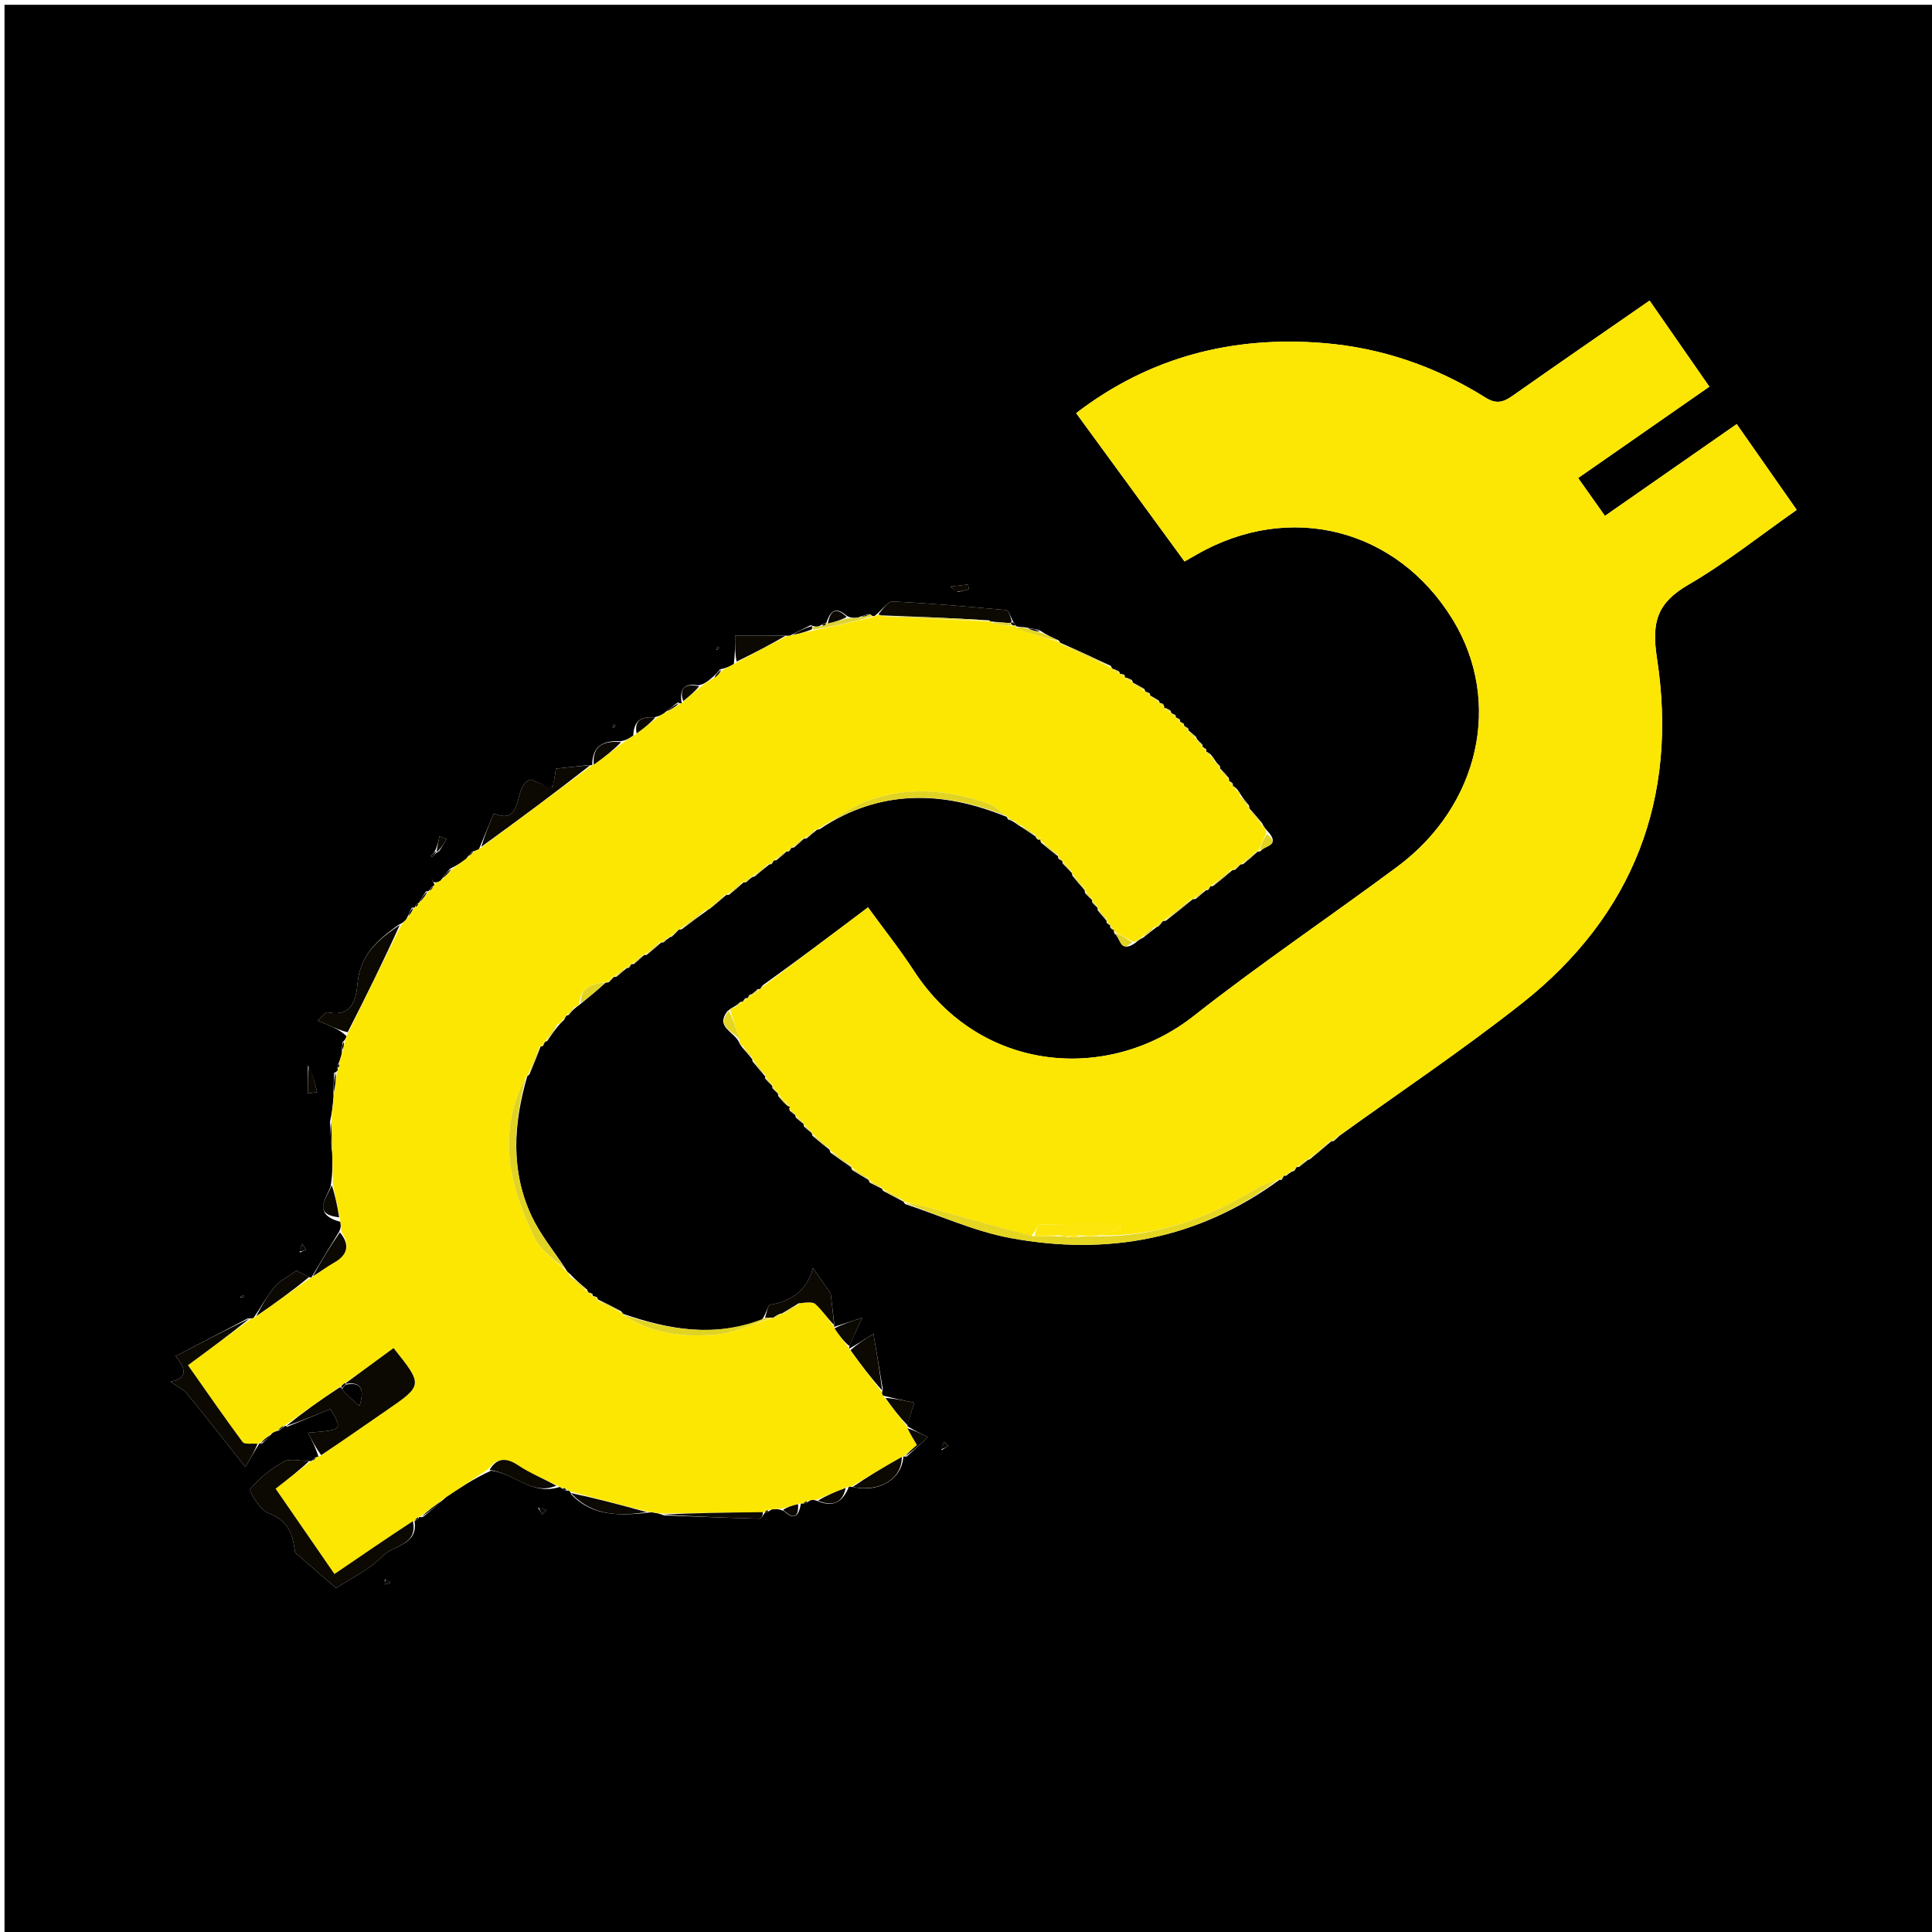 <svg version="1.1" id="Layer_1" xmlns="http://www.w3.org/2000/svg" xmlns:xlink="http://www.w3.org/1999/xlink" x="0px" y="0px"
	 width="100%" viewBox="0 0 447 447" enable-background="new 0 0 447 447" xml:space="preserve">
<path fill="#000000" opacity="1" stroke="none" 
	d="
M306,448 
	C204.028,448 102.557,448 1.043,448 
	C1.043,299.07 1.043,150.14 1.043,1.105 
	C149.888,1.105 298.777,1.105 447.833,1.105 
	C447.833,150 447.833,299 447.833,448 
	C400.807,448 353.653,448 306,448 
M137.121,299.865 
	C137.121,299.865 137.245,299.851 137.038,299.324 
	C136.698,299.186 136.358,299.048 136.018,298.979 
	C136.018,298.979 136.079,298.949 135.831,298.358 
	C134.541,297.281 133.251,296.203 131.772,294.641 
	C131.494,294.446 131.216,294.251 130.745,293.4 
	C128.134,289.418 125.019,285.674 123.012,281.407 
	C118.048,270.85 118.827,259.909 121.99,248.999 
	C121.99,248.999 122.002,249.02 122.509,248.554 
	C123.4,246.398 124.292,244.242 125.088,242.077 
	C125.088,242.077 125.088,242.172 125.629,241.997 
	C125.794,241.674 125.959,241.351 126.052,241.047 
	C126.052,241.047 126.077,241.118 126.655,240.812 
	C127.497,239.542 128.339,238.271 129.59,236.861 
	C129.835,236.675 129.97,236.428 130.521,235.948 
	C130.692,235.633 130.862,235.318 130.995,234.994 
	C130.995,234.994 131.01,235.03 131.577,234.834 
	C132.073,234.216 132.57,233.599 133.509,232.888 
	C133.807,232.744 133.978,232.508 134.68,231.98 
	C136.57,230.44 138.46,228.9 140.215,227.257 
	C140.215,227.257 140.298,227.405 140.87,227.249 
	C141.273,226.849 141.676,226.448 142.015,226.015 
	C142.015,226.015 142.041,226.083 142.657,225.966 
	C143.431,225.3 144.205,224.634 144.999,223.999 
	C144.999,223.999 144.973,223.973 145.517,223.912 
	C145.723,223.629 145.93,223.346 146.064,223.053 
	C146.064,223.053 146.071,223.127 146.693,223.022 
	C147.47,222.349 148.246,221.676 148.998,220.992 
	C148.998,220.992 148.998,221.019 149.639,220.904 
	C150.787,219.954 151.936,219.003 153.019,218.028 
	C153.019,218.028 153.013,218.097 153.613,217.997 
	C153.872,217.7 154.132,217.402 154.731,217.067 
	C154.731,217.067 154.926,216.785 155.502,216.67 
	C156.045,216.145 156.588,215.62 157.049,215.046 
	C157.049,215.046 157.086,215.134 157.749,214.997 
	C159.657,213.55 161.565,212.102 163.618,210.641 
	C163.618,210.641 163.676,210.507 164.248,210.241 
	C165.537,209.185 166.827,208.129 168.045,207.041 
	C168.045,207.041 168.06,207.117 168.708,207.007 
	C169.864,206.048 171.019,205.088 172.081,204.111 
	C172.081,204.111 172.075,204.206 172.655,204.105 
	C173.071,203.712 173.487,203.319 173.965,202.997 
	C173.965,202.997 173.935,202.907 174.568,202.803 
	C175.705,201.858 176.841,200.914 178,200 
	C178,200 177.976,199.97 178.524,199.921 
	C178.725,199.631 178.926,199.341 179.043,199.041 
	C179.043,199.041 179.037,199.125 179.664,199.011 
	C180.454,198.343 181.243,197.676 181.996,196.99 
	C181.996,196.99 181.996,197.031 182.556,196.969 
	C182.774,196.681 182.992,196.394 183.114,196.1 
	C183.114,196.1 183.121,196.196 183.74,196.06 
	C184.518,195.388 185.296,194.716 186.015,194.01 
	C186.015,194.01 186.031,194.077 186.648,193.973 
	C187.425,193.307 188.203,192.64 188.999,192 
	C188.999,192 188.975,191.976 189.671,191.835 
	C203.576,182.506 218.099,182.932 232.977,189.023 
	C232.977,189.023 232.916,189.054 233.233,189.593 
	C233.817,189.791 234.4,189.989 235.208,190.618 
	C235.458,190.86 235.756,190.962 236.462,191.432 
	C237.481,192.113 238.5,192.794 239.564,193.489 
	C239.564,193.489 239.602,193.517 239.793,193.963 
	C239.998,194.244 240.275,194.395 240.883,194.162 
	C240.883,194.162 240.596,194.383 240.872,194.966 
	C242.19,196.054 243.507,197.143 244.844,198.139 
	C244.844,198.139 244.749,198.136 244.893,198.687 
	C245.2,198.887 245.507,199.088 245.82,199.177 
	C245.82,199.177 245.709,199.191 245.89,199.795 
	C246.592,200.538 247.295,201.28 248.007,201.996 
	C248.007,201.996 247.979,202 248.131,202.629 
	C249.077,203.771 250.022,204.912 251.001,206.005 
	C251.001,206.005 250.945,206.024 251.034,206.622 
	C251.576,207.195 252.118,207.768 252.715,208.239 
	C252.715,208.239 252.605,208.278 252.75,208.863 
	C253.146,209.279 253.542,209.694 253.963,210.041 
	C253.963,210.041 253.89,210.054 254.015,210.67 
	C254.677,211.455 255.34,212.24 256.013,212.993 
	C256.013,212.993 255.98,212.989 256.055,213.542 
	C256.337,213.762 256.618,213.981 256.917,214.081 
	C256.917,214.081 256.796,214.074 256.885,214.628 
	C257.14,214.881 257.395,215.134 257.836,215.055 
	C257.836,215.055 257.62,215.369 257.845,216.019 
	C259.27,216.818 259.063,220.745 262.73,218.121 
	C263.139,217.749 263.547,217.377 264.567,216.892 
	C265.52,216.123 266.474,215.353 267.503,214.571 
	C267.503,214.571 267.55,214.51 268.065,214.293 
	C268.427,213.896 268.789,213.498 269.073,213.072 
	C269.073,213.072 269.093,213.152 269.764,213.009 
	C271.866,211.359 273.969,209.709 276.007,208.009 
	C276.007,208.009 276.045,208.081 276.661,207.984 
	C277.433,207.315 278.205,206.645 278.999,206.001 
	C278.999,206.001 278.985,205.971 279.531,205.918 
	C279.728,205.627 279.925,205.337 280.041,205.038 
	C280.041,205.038 280.037,205.118 280.698,204.982 
	C282.234,203.749 283.77,202.516 285.217,201.262 
	C285.217,201.262 285.223,201.353 285.807,201.22 
	C286.222,200.819 286.637,200.418 287.003,199.994 
	C287.003,199.994 287.01,200.047 287.649,199.918 
	C288.792,198.96 289.934,198.002 291.013,197.012 
	C291.013,197.012 291.04,197.078 291.658,196.948 
	C292.454,195.639 296.501,195.668 293.201,192.22 
	C292.837,191.819 292.472,191.417 291.949,190.375 
	C290.983,189.223 290.016,188.07 289.017,186.983 
	C289.017,186.983 289.086,186.96 288.979,186.342 
	C288.304,185.564 287.629,184.786 286.88,183.549 
	C286.754,183.232 286.523,183.042 286.065,182.411 
	C285.775,182.175 285.485,181.939 285.173,181.828 
	C285.173,181.828 285.301,181.831 285.223,181.308 
	C284.985,181.061 284.747,180.813 284.238,180.699 
	C284.238,180.699 284.483,180.523 284.261,179.951 
	C283.606,179.198 282.95,178.445 282.252,177.789 
	C282.252,177.789 282.352,177.755 282.208,177.183 
	C281.79,176.787 281.371,176.392 280.864,175.538 
	C280.72,175.229 280.48,175.048 280.005,174.439 
	C279.7,174.231 279.395,174.022 279.071,173.923 
	C279.071,173.923 279.182,173.933 279.092,173.361 
	C278.797,173.14 278.502,172.918 278.202,172.817 
	C278.202,172.817 278.321,172.8 278.166,172.242 
	C277.751,171.866 277.336,171.489 276.978,171.038 
	C276.978,171.038 276.89,171.074 276.76,170.498 
	C276.167,170.002 275.573,169.506 274.999,169.001 
	C274.999,169.001 274.986,169.018 274.885,168.497 
	C274.591,168.319 274.298,168.141 273.993,168.006 
	C273.993,168.006 274.036,167.997 273.91,167.467 
	C273.617,167.282 273.323,167.096 273.021,166.98 
	C273.021,166.98 273.09,166.972 272.956,166.434 
	C272.647,166.257 272.339,166.081 272.025,165.974 
	C272.025,165.974 272.095,165.966 271.957,165.433 
	C271.638,165.278 271.319,165.123 270.995,165.006 
	C270.995,165.006 271.03,164.991 270.847,164.454 
	C270.386,164.134 269.924,163.813 269.27,163.837 
	C269.27,163.837 269.426,163.475 269.189,163.036 
	C268.964,162.76 268.674,162.613 268.291,162.696 
	C268.291,162.696 268.387,162.654 268.113,162.1 
	C267.432,161.67 266.752,161.24 266.076,160.922 
	C266.076,160.922 266.187,160.91 265.991,160.386 
	C265.66,160.243 265.33,160.1 264.996,160.008 
	C264.996,160.008 265.043,159.988 264.763,159.416 
	C263.86,158.889 262.957,158.362 262.064,157.918 
	C262.064,157.918 262.146,157.899 261.902,157.359 
	C261.385,157.082 260.868,156.806 260.14,156.785 
	C260.14,156.785 260.386,156.562 260.091,156.103 
	C259.746,156.005 259.401,155.906 259.071,155.904 
	C259.071,155.904 259.165,155.88 258.91,155.338 
	C258.376,155.075 257.842,154.812 257.244,154.692 
	C257.244,154.692 257.367,154.595 256.976,154.046 
	C253.066,152.221 249.156,150.396 245.232,148.674 
	C245.232,148.674 245.321,148.622 244.907,148.142 
	C243.563,147.557 242.218,146.972 240.442,145.773 
	C239.485,145.566 238.528,145.36 236.918,145.113 
	C236.269,145.089 235.621,145.065 234.988,144.85 
	C234.988,144.85 235.055,144.671 234.808,144.343 
	C234.606,144.153 234.377,144.007 234.141,143.257 
	C233.718,142.528 233.349,141.203 232.863,141.159 
	C224.092,140.354 215.313,139.585 206.519,139.165 
	C205.394,139.111 204.175,141.042 202.48,142.414 
	C202.306,142.533 202.132,142.652 201.733,142.452 
	C201.733,142.452 201.493,142.145 200.838,142.088 
	C200.235,142.294 199.632,142.5 198.296,142.936 
	C197.531,142.979 196.767,143.022 195.825,142.423 
	C193.103,140.04 191.981,141.748 191.163,144.159 
	C191.163,144.159 191.242,144.192 190.785,144.231 
	C190.481,144.316 190.226,144.478 189.381,144.955 
	C188.929,144.989 188.478,145.022 187.562,144.65 
	C186.037,145.395 184.513,146.14 182.635,147.124 
	C182.635,147.124 182.211,147.086 181.396,147.028 
	C177.584,147.028 173.772,147.028 170.072,147.028 
	C170.072,149.558 170.072,151.351 169.784,153.676 
	C168.9,154.13 168.016,154.583 166.624,154.856 
	C166.078,155.511 165.532,156.167 164.38,157.097 
	C163.587,157.733 162.795,158.369 161.504,158.565 
	C158.373,158.046 157.106,159.302 157.732,162.736 
	C157.732,162.736 157.431,162.802 156.812,162.524 
	C155.867,163.232 154.921,163.94 153.551,165.089 
	C153.041,165.395 152.532,165.702 151.226,165.992 
	C148.489,165.762 146.677,166.574 146.517,170.189 
	C145.671,170.768 144.825,171.348 143.435,171.507 
	C139.541,171.29 136.998,172.644 137.028,177.038 
	C137.028,177.038 136.993,177.035 136.193,177.01 
	C133.231,177.333 130.27,177.655 128.628,177.834 
	C128.355,179.646 128.177,180.823 127.918,181.834 
	C127.918,181.834 127.704,181.819 127.704,181.819 
	C127.704,181.819 128,182 127.515,182.415 
	C126.053,181.771 124.591,181.128 122.871,180.371 
	C118.554,181.144 121.535,191.352 114.243,188.193 
	C113.117,190.929 112.071,193.471 110.79,196.525 
	C110.453,196.661 110.116,196.797 109.247,197.051 
	C108.875,197.42 108.502,197.788 107.853,198.728 
	C106.837,199.465 105.82,200.203 104.117,201.002 
	C103.453,201.773 102.788,202.543 101.897,203.842 
	C101.425,204.061 100.953,204.279 100.254,204.049 
	C100.116,203.78 99.979,203.51 99.841,203.24 
	C100.011,203.692 100.18,204.143 100.542,204.697 
	C100.542,204.697 100.472,204.903 99.908,205.224 
	C99.653,205.564 99.397,205.904 99.137,206.163 
	C99.137,206.163 99.216,206.18 98.557,206.234 
	C98.01,207.086 97.463,207.938 96.936,208.932 
	C96.936,208.932 96.793,208.944 96.434,209.172 
	C96.211,209.362 96.059,209.597 95.992,209.965 
	C95.992,209.965 95.904,209.98 95.294,210 
	C94.929,210.698 94.564,211.396 94.036,212.667 
	C93.644,213.097 93.252,213.527 92.154,214.013 
	C87.477,217.382 83.337,220.887 82.727,227.4 
	C82.403,230.865 81.69,235.389 75.888,234.232 
	C75.241,234.103 74.299,235.449 73.494,236.111 
	C74.378,236.486 75.268,236.849 76.145,237.239 
	C77.496,237.84 78.839,238.459 80.179,239.732 
	C80.042,240.149 79.905,240.567 79.271,241.107 
	C79.192,241.744 79.114,242.381 79.065,243.81 
	C78.861,244.565 78.656,245.32 78.202,246.388 
	C78.072,246.633 78.028,246.892 78.163,247.599 
	C78.163,247.599 77.956,247.991 77.305,248.215 
	C77.221,249.816 77.138,251.416 77.152,253.875 
	C77.001,255.592 76.851,257.309 76.327,259.642 
	C76.434,261.75 76.541,263.858 76.856,266.837 
	C76.914,269.222 76.972,271.607 76.5,274.499 
	C75.361,277.477 72.314,280.951 78.81,282.715 
	C78.865,283.476 78.921,284.236 78.305,285.227 
	C76.223,288.621 74.142,292.015 72.034,295.596 
	C72.034,295.596 71.849,295.636 71.152,295.31 
	C70.157,294.791 69.162,294.273 68.601,293.98 
	C66.709,295.344 64.812,296.257 63.562,297.722 
	C61.783,299.806 60.479,302.295 58.633,304.978 
	C58.633,304.978 58.143,305.072 57.345,305.033 
	C51.935,307.862 46.524,310.691 40.627,313.774 
	C43.515,317.169 42.961,319.034 39.421,319.669 
	C41.007,320.802 42.446,321.444 43.34,322.534 
	C47.747,327.907 52.01,333.398 56.771,339.414 
	C58.027,337.254 58.986,335.607 59.978,333.984 
	C59.978,333.984 59.97,333.944 60.666,333.953 
	C61.422,333.262 62.178,332.57 63.147,331.394 
	C63.467,331.273 63.788,331.151 64.667,330.936 
	C65.074,330.57 65.481,330.205 65.981,329.878 
	C65.981,329.878 65.911,329.806 66.458,330.097 
	C69.777,328.733 73.096,327.369 76.442,325.994 
	C79.291,330.851 79.291,330.851 71.255,331.486 
	C72.149,333.211 73.064,334.978 73.69,337.059 
	C73.69,337.059 73.266,337.108 72.779,337.283 
	C72.536,337.522 72.293,337.762 72.036,338.053 
	C72.036,338.053 71.983,338.041 71.101,338.004 
	C69.269,338.015 67.074,337.383 65.679,338.17 
	C62.772,339.81 59.98,341.948 57.903,344.501 
	C57.507,344.987 60.224,349.428 62.197,350.148 
	C67.736,352.169 67.822,356.724 68.296,359.24 
	C72.281,362.685 75.056,365.084 77.767,367.428 
	C81.553,364.918 85.632,363.087 88.458,360.079 
	C90.953,357.425 96.784,357.563 95.902,351.955 
	C95.902,351.955 95.874,351.893 96.325,351.716 
	C96.61,351.548 96.833,351.319 96.997,350.984 
	C96.997,350.984 97.038,351.004 97.794,351.017 
	C99.509,349.641 101.225,348.265 103.274,346.309 
	C106.484,344.188 109.693,342.067 113.598,340.269 
	C118.899,340.756 123.009,346.134 129.519,344.018 
	C129.686,344.109 129.853,344.201 130.344,344.616 
	C130.597,344.806 130.881,344.908 131.625,344.876 
	C131.625,344.876 131.987,345.112 132.188,345.767 
	C137.222,350.963 143.553,350.731 150.756,349.893 
	C151.515,349.992 152.274,350.091 153.653,350.607 
	C161.053,350.887 168.452,351.188 175.854,351.379 
	C176.203,351.388 176.578,350.423 176.957,349.999 
	C176.957,349.999 176.905,349.926 177.288,349.914 
	C177.548,349.859 177.763,349.729 178.648,349.177 
	C179.436,349.135 180.223,349.093 181.375,349.602 
	C183.753,351.816 184.785,350.876 185.318,347.812 
	C185.318,347.812 185.698,347.881 186.171,347.833 
	C186.487,347.749 186.755,347.585 187.604,347.05 
	C188.064,347.022 188.524,346.995 189.526,347.428 
	C192.835,348.696 194.969,347.573 196.411,343.957 
	C196.411,343.957 196.896,343.952 197.624,344.107 
	C203.582,345.324 208.72,342.119 208.994,336.975 
	C208.994,336.975 209.037,336.994 209.783,337.009 
	C211.421,335.511 213.059,334.013 214.696,332.514 
	C213.094,331.713 211.493,330.912 210.001,330.013 
	C210.001,330.013 209.885,330.101 209.978,329.369 
	C210.461,327.868 210.943,326.367 211.529,324.541 
	C209.137,324.028 206.956,323.56 204.323,322.914 
	C204.072,322.675 203.954,322.382 204.254,321.405 
	C203.541,317.182 202.828,312.959 202.092,308.597 
	C199.74,310.096 198.203,311.075 196.457,312.05 
	C196.457,312.05 196.397,311.85 196.668,311.071 
	C197.488,309.262 198.309,307.452 199.475,304.88 
	C196.775,305.768 194.896,306.387 192.988,307.001 
	C192.988,307.001 193,306.975 193.012,306.176 
	C192.689,303.436 192.367,300.696 192.199,299.274 
	C190.521,296.88 189.481,295.395 188.077,293.392 
	C186.808,298.35 183.292,301.051 178.178,301.876 
	C177.634,301.964 177.38,303.844 176.314,305.299 
	C165.351,309.557 154.662,307.606 144.062,303.946 
	C144.062,303.946 144.126,303.908 143.716,303.375 
	C141.913,302.432 140.109,301.488 138.294,300.639 
	C138.294,300.639 138.386,300.613 138.129,300.127 
	C137.793,299.998 137.457,299.869 137.121,299.865 
M297.019,272.018 
	C297.019,272.018 297.007,272.088 297.661,271.986 
	C297.975,271.699 298.288,271.411 298.78,271.163 
	C298.78,271.163 298.842,270.991 299.417,270.936 
	C299.629,270.634 299.841,270.332 299.997,270.007 
	C299.997,270.007 300.039,270.051 300.616,269.958 
	C301.21,269.471 301.805,268.984 302.454,268.47 
	C302.454,268.47 302.482,268.416 303.095,268.186 
	C304.761,266.815 306.427,265.445 308.038,264.031 
	C308.038,264.031 308.009,264.095 308.604,263.997 
	C308.887,263.735 309.171,263.474 309.942,262.752 
	C324.01,252.597 338.456,242.921 352.065,232.183 
	C377.914,211.786 388.333,184.608 383.363,152.284 
	C382.066,143.847 383.432,139.472 390.647,135.278 
	C399.34,130.225 407.277,123.872 415.701,117.969 
	C410.858,111.046 406.339,104.587 401.815,98.121 
	C391.421,105.363 381.497,112.277 371.332,119.359 
	C369.112,116.227 367.15,113.457 365.124,110.599 
	C375.458,103.405 385.371,96.505 395.488,89.462 
	C390.729,82.608 386.29,76.215 381.66,69.547 
	C370.864,77.032 360.361,84.252 349.94,91.588 
	C347.824,93.078 346.178,93.553 343.718,92.009 
	C332.261,84.819 319.698,80.471 306.245,79.375 
	C285.325,77.671 266.098,82.466 248.986,95.587 
	C257.482,107.214 265.79,118.586 274.061,129.905 
	C275.338,129.178 276.063,128.77 276.784,128.354 
	C298.343,115.902 323.265,122.239 336.172,143.454 
	C347.666,162.348 342.333,186.388 323.266,200.542 
	C307.631,212.15 291.449,223.049 276.155,235.084 
	C256.609,250.465 226.95,248.421 211.457,224.629 
	C208.209,219.64 204.484,214.963 200.828,209.935 
	C192.621,216.115 184.803,222.001 176.427,227.998 
	C176.205,228.291 175.984,228.584 175.896,228.898 
	C175.896,228.898 175.905,228.763 175.31,228.85 
	C174.891,229.246 174.472,229.641 174.006,230 
	C174.006,230 174.021,230.058 173.493,230.124 
	C173.293,230.402 173.093,230.679 172.968,230.973 
	C172.968,230.973 172.982,230.897 172.41,230.962 
	C172.179,231.247 171.947,231.533 171.85,231.834 
	C171.85,231.834 171.846,231.699 171.259,231.831 
	C170.834,232.231 170.408,232.631 169.53,233.098 
	C169.217,233.218 169.029,233.444 168.287,233.967 
	C165.381,237.819 170.088,238.65 171.131,241.431 
	C171.253,241.759 171.486,241.952 171.979,242.629 
	C172.663,243.413 173.347,244.196 174.001,244.996 
	C174.001,244.996 174.025,244.97 174.135,245.608 
	C175.087,246.746 176.04,247.885 177.005,248.999 
	C177.005,248.999 176.978,249.004 177.078,249.597 
	C177.611,250.176 178.144,250.755 178.707,251.248 
	C178.707,251.248 178.617,251.257 178.764,251.835 
	C179.17,252.24 179.577,252.645 180.005,253.001 
	C180.005,253.001 179.953,253.013 180.088,253.626 
	C180.887,254.576 181.686,255.526 182.883,256.208 
	C182.883,256.208 182.506,256.505 182.744,257.01 
	C183.162,257.346 183.58,257.682 184.003,257.997 
	C184.003,257.997 183.982,258.002 184.141,258.583 
	C184.738,259.095 185.336,259.607 185.954,260.046 
	C185.954,260.046 185.881,260.062 186.035,260.654 
	C186.631,261.183 187.227,261.712 187.849,262.153 
	C187.849,262.153 187.762,262.181 187.991,262.792 
	C189.308,263.894 190.625,264.996 191.981,266.018 
	C191.981,266.018 191.908,266.069 192.153,266.681 
	C193.747,267.826 195.34,268.972 196.965,270.04 
	C196.965,270.04 196.889,270.075 197.138,270.679 
	C198.416,271.472 199.694,272.266 200.995,273.001 
	C200.995,273.001 200.944,273.038 201.214,273.614 
	C202.147,274.077 203.079,274.539 204.004,274.993 
	C204.004,274.993 203.991,274.992 204.35,275.546 
	C205.905,276.364 207.459,277.182 209.005,277.993 
	C209.005,277.993 208.994,277.989 209.388,278.564 
	C217.526,281.254 225.487,284.903 233.836,286.448 
	C256.261,290.597 277.284,286.694 295.997,272.991 
	C295.997,272.991 295.991,273.012 296.545,272.953 
	C296.726,272.646 296.908,272.34 297.019,272.018 
M101.638,196.881 
	C102.221,195.968 102.803,195.055 103.385,194.141 
	C102.81,193.925 102.234,193.709 101.659,193.493 
	C101.439,194.662 101.219,195.831 100.518,197.105 
	C100.23,197.416 99.942,197.727 99.653,198.038 
	C99.765,198.14 99.876,198.241 99.988,198.343 
	C100.325,197.896 100.663,197.448 101.638,196.881 
M71.242,246.523 
	C71.242,248.68 71.242,250.837 71.242,252.995 
	C71.954,252.899 72.666,252.804 73.377,252.708 
	C72.809,250.467 72.241,248.226 71.242,246.523 
M221.669,136.959 
	C222.492,136.765 223.314,136.57 224.136,136.376 
	C224.097,135.991 224.057,135.607 224.018,135.222 
	C222.658,135.378 221.299,135.534 219.939,135.69 
	C220.302,136.096 220.664,136.501 221.669,136.959 
M124.487,348.869 
	C124.808,349.376 125.129,349.882 125.45,350.389 
	C125.763,350.08 126.077,349.772 126.39,349.464 
	C125.889,349.135 125.387,348.806 124.487,348.869 
M69.33,289.797 
	C69.826,289.578 70.322,289.359 70.818,289.139 
	C70.521,288.696 70.225,288.252 69.929,287.809 
	C69.674,288.292 69.42,288.776 69.33,289.797 
M217.869,335.513 
	C218.376,335.192 218.883,334.871 219.389,334.55 
	C219.081,334.236 218.772,333.923 218.464,333.61 
	C218.135,334.111 217.806,334.613 217.869,335.513 
M89.029,365.406 
	C89.029,365.802 89.029,366.198 89.03,366.594 
	C89.452,366.478 89.875,366.362 90.298,366.245 
	C90.033,365.927 89.768,365.609 89.029,365.406 
M165.782,150.396 
	C165.985,150.228 166.189,150.06 166.392,149.892 
	C166.291,149.783 166.189,149.675 166.088,149.566 
	C165.907,149.758 165.726,149.95 165.782,150.396 
M55.567,300.134 
	C55.83,300.155 56.092,300.177 56.355,300.199 
	C56.358,300.05 56.362,299.901 56.366,299.752 
	C56.102,299.763 55.838,299.773 55.567,300.134 
M141.782,168.396 
	C141.985,168.228 142.188,168.06 142.392,167.892 
	C142.29,167.783 142.189,167.675 142.088,167.566 
	C141.907,167.758 141.726,167.95 141.782,168.396 
M117.47,344.496 
	C117.47,344.496 117.514,344.479 117.47,344.496 
M108.504,195.47 
	C108.504,195.47 108.521,195.514 108.504,195.47 
z"/>
<path fill="#FCE604" opacity="1" stroke="none" 
	d="
M176.986,227.887 
	C184.803,222.001 192.621,216.115 200.828,209.935 
	C204.484,214.963 208.209,219.64 211.457,224.629 
	C226.95,248.421 256.609,250.465 276.155,235.084 
	C291.449,223.049 307.631,212.15 323.266,200.542 
	C342.333,186.388 347.666,162.348 336.172,143.454 
	C323.265,122.239 298.343,115.902 276.784,128.354 
	C276.063,128.77 275.338,129.178 274.061,129.905 
	C265.79,118.586 257.482,107.214 248.986,95.587 
	C266.098,82.466 285.325,77.671 306.245,79.375 
	C319.698,80.471 332.261,84.819 343.718,92.009 
	C346.178,93.553 347.824,93.078 349.94,91.588 
	C360.361,84.252 370.864,77.032 381.66,69.547 
	C386.29,76.215 390.729,82.608 395.488,89.462 
	C385.371,96.505 375.458,103.405 365.124,110.599 
	C367.15,113.457 369.112,116.227 371.332,119.359 
	C381.497,112.277 391.421,105.363 401.815,98.121 
	C406.339,104.587 410.858,111.046 415.701,117.969 
	C407.277,123.872 399.34,130.225 390.647,135.278 
	C383.432,139.472 382.066,143.847 383.363,152.284 
	C388.333,184.608 377.914,211.786 352.065,232.183 
	C338.456,242.921 324.01,252.597 309.409,263.036 
	C308.588,263.579 308.298,263.837 308.009,264.095 
	C308.009,264.095 308.038,264.031 307.692,264.04 
	C305.725,265.504 304.103,266.96 302.482,268.416 
	C302.482,268.416 302.454,268.47 302.098,268.418 
	C301.174,268.928 300.606,269.49 300.039,270.051 
	C300.039,270.051 299.997,270.007 299.776,270.11 
	C299.318,270.472 299.08,270.732 298.842,270.991 
	C298.842,270.991 298.78,271.163 298.375,271.213 
	C297.649,271.538 297.328,271.813 297.007,272.088 
	C297.007,272.088 297.019,272.018 296.821,272.126 
	C296.412,272.493 296.202,272.753 295.991,273.012 
	C295.991,273.012 295.997,272.991 295.634,272.993 
	C293.773,273.632 292.165,274.091 290.793,274.934 
	C279.487,281.874 267.409,286.189 254.258,285.801 
	C256.077,285.184 257.609,284.801 259.142,284.418 
	C259.13,284.017 259.117,283.617 259.105,283.216 
	C252.954,283.216 246.802,283.142 240.658,283.336 
	C240.073,283.355 239.541,285.053 238.574,285.975 
	C230.328,283.759 222.495,281.524 214.651,279.332 
	C212.786,278.811 210.88,278.433 208.994,277.989 
	C208.994,277.989 209.005,277.993 208.929,277.658 
	C207.232,276.546 205.612,275.769 203.991,274.992 
	C203.991,274.992 204.004,274.993 203.919,274.669 
	C202.871,273.91 201.908,273.474 200.944,273.038 
	C200.944,273.038 200.995,273.001 200.933,272.676 
	C199.544,271.592 198.217,270.834 196.889,270.075 
	C196.889,270.075 196.965,270.04 196.918,269.707 
	C195.216,268.273 193.562,267.171 191.908,266.069 
	C191.908,266.069 191.981,266.018 191.932,265.706 
	C190.509,264.323 189.136,263.252 187.762,262.181 
	C187.762,262.181 187.849,262.153 187.812,261.866 
	C187.144,261.074 186.512,260.568 185.881,260.062 
	C185.881,260.062 185.954,260.046 185.906,259.762 
	C185.233,258.986 184.607,258.494 183.982,258.002 
	C183.982,258.002 184.003,257.997 183.948,257.712 
	C183.431,257.119 182.968,256.812 182.506,256.505 
	C182.506,256.505 182.883,256.208 182.711,255.995 
	C181.676,254.859 180.814,253.936 179.953,253.013 
	C179.953,253.013 180.005,253.001 179.948,252.723 
	C179.467,252.049 179.042,251.653 178.617,251.257 
	C178.617,251.257 178.707,251.248 178.721,250.959 
	C178.149,250.114 177.564,249.559 176.978,249.004 
	C176.978,249.004 177.005,248.999 177.007,248.653 
	C176.014,247.195 175.019,246.083 174.025,244.97 
	C174.025,244.97 174.001,244.996 174.006,244.637 
	C173.285,243.521 172.558,242.765 171.832,242.009 
	C171.486,241.952 171.253,241.759 171.09,240.816 
	C170.354,238.059 169.659,235.916 168.965,233.773 
	C169.029,233.444 169.217,233.218 170.063,233.024 
	C171.013,232.533 171.429,232.116 171.846,231.699 
	C171.846,231.699 171.85,231.834 172.047,231.756 
	C172.49,231.417 172.736,231.157 172.982,230.897 
	C172.982,230.897 172.968,230.973 173.172,230.891 
	C173.591,230.558 173.806,230.308 174.021,230.058 
	C174.021,230.058 174.006,230 174.328,229.983 
	C175.068,229.565 175.487,229.164 175.905,228.763 
	C175.905,228.763 175.896,228.898 176.092,228.805 
	C176.52,228.436 176.753,228.161 176.986,227.887 
z"/>
<path fill="#FCE703" opacity="1" stroke="none" 
	d="
M292.107,191.016 
	C292.472,191.417 292.837,191.819 293.012,192.71 
	C292.228,194.492 291.634,195.785 291.04,197.078 
	C291.04,197.078 291.013,197.012 290.696,197.047 
	C289.256,198.07 288.133,199.059 287.01,200.047 
	C287.01,200.047 287.003,199.994 286.722,200.043 
	C286.035,200.512 285.629,200.932 285.223,201.353 
	C285.223,201.353 285.217,201.262 284.901,201.243 
	C283.069,202.522 281.553,203.82 280.037,205.118 
	C280.037,205.118 280.041,205.038 279.837,205.12 
	C279.417,205.458 279.201,205.715 278.985,205.971 
	C278.985,205.971 278.999,206.001 278.642,205.983 
	C277.538,206.67 276.792,207.375 276.045,208.081 
	C276.045,208.081 276.007,208.009 275.671,208.016 
	C273.254,209.732 271.173,211.442 269.093,213.152 
	C269.093,213.152 269.073,213.072 268.807,213.119 
	C268.211,213.613 267.881,214.061 267.55,214.51 
	C267.55,214.51 267.503,214.571 267.101,214.467 
	C265.784,215.243 264.87,216.124 263.956,217.005 
	C263.547,217.377 263.139,217.749 262.231,217.927 
	C260.361,216.945 258.99,216.157 257.62,215.369 
	C257.62,215.369 257.836,215.055 257.708,214.944 
	C257.319,214.579 257.057,214.327 256.796,214.074 
	C256.796,214.074 256.917,214.081 256.833,213.886 
	C256.493,213.457 256.236,213.223 255.98,212.989 
	C255.98,212.989 256.013,212.993 256.006,212.661 
	C255.296,211.571 254.593,210.812 253.89,210.054 
	C253.89,210.054 253.963,210.041 253.912,209.768 
	C253.442,209.09 253.024,208.684 252.605,208.278 
	C252.605,208.278 252.715,208.239 252.72,207.957 
	C252.131,207.125 251.538,206.575 250.945,206.024 
	C250.945,206.024 251.001,206.005 250.971,205.682 
	C249.954,204.239 248.966,203.119 247.979,202 
	C247.979,202 248.007,201.996 247.97,201.679 
	C247.192,200.639 246.451,199.915 245.709,199.191 
	C245.709,199.191 245.82,199.177 245.723,198.974 
	C245.334,198.558 245.042,198.347 244.749,198.136 
	C244.749,198.136 244.844,198.139 244.822,197.832 
	C243.399,196.478 241.997,195.431 240.596,194.383 
	C240.596,194.383 240.883,194.162 240.702,194.029 
	C240.214,193.77 239.908,193.644 239.602,193.517 
	C239.602,193.517 239.564,193.489 239.534,193.135 
	C238.37,192.162 237.236,191.544 236.102,190.925 
	C235.756,190.962 235.458,190.86 234.928,190.134 
	C234.07,189.451 233.493,189.253 232.916,189.054 
	C232.916,189.054 232.977,189.023 232.813,188.749 
	C231.277,187.591 230.014,186.388 228.515,185.875 
	C219.244,182.703 209.774,181.871 200.484,185.376 
	C196.399,186.917 192.797,189.737 188.975,191.976 
	C188.975,191.976 188.999,192 188.645,191.984 
	C187.537,192.672 186.784,193.374 186.031,194.077 
	C186.031,194.077 186.015,194.01 185.691,194.02 
	C184.619,194.751 183.87,195.473 183.121,196.196 
	C183.121,196.196 183.114,196.1 182.907,196.18 
	C182.466,196.517 182.231,196.774 181.996,197.031 
	C181.996,197.031 181.996,196.99 181.686,197.012 
	C180.596,197.732 179.817,198.428 179.037,199.125 
	C179.037,199.125 179.043,199.041 178.84,199.124 
	C178.416,199.461 178.196,199.715 177.976,199.97 
	C177.976,199.97 178,200 177.636,199.981 
	C176.159,200.944 175.047,201.926 173.935,202.907 
	C173.935,202.907 173.965,202.997 173.637,202.997 
	C172.897,203.4 172.486,203.803 172.075,204.206 
	C172.075,204.206 172.081,204.111 171.759,204.099 
	C170.31,205.097 169.185,206.107 168.06,207.117 
	C168.06,207.117 168.045,207.041 167.721,207.068 
	C166.157,208.233 164.916,209.37 163.676,210.507 
	C163.676,210.507 163.618,210.641 163.184,210.602 
	C160.862,212.086 158.974,213.61 157.086,215.134 
	C157.086,215.134 157.049,215.046 156.781,215.081 
	C155.985,215.672 155.455,216.229 154.926,216.785 
	C154.926,216.785 154.731,217.067 154.274,217.16 
	C153.548,217.535 153.281,217.816 153.013,218.097 
	C153.013,218.097 153.019,218.028 152.69,218.03 
	C151.24,219.027 150.119,220.023 148.998,221.019 
	C148.998,221.019 148.998,220.992 148.663,220.996 
	C147.575,221.708 146.823,222.418 146.071,223.127 
	C146.071,223.127 146.064,223.053 145.851,223.129 
	C145.416,223.46 145.194,223.717 144.973,223.973 
	C144.973,223.973 144.999,223.999 144.644,223.993 
	C143.54,224.686 142.791,225.384 142.041,226.083 
	C142.041,226.083 142.015,226.015 141.739,226.062 
	C141.075,226.541 140.686,226.973 140.298,227.405 
	C140.298,227.405 140.215,227.257 139.903,227.264 
	C136.619,227.641 134.283,228.734 134.023,232.18 
	C133.978,232.508 133.807,232.744 132.967,232.987 
	C131.954,233.735 131.482,234.382 131.01,235.03 
	C131.01,235.03 130.995,234.994 130.777,235.118 
	C130.37,235.534 130.181,235.827 129.993,236.121 
	C129.97,236.428 129.835,236.675 129.018,236.975 
	C127.656,238.432 126.867,239.775 126.077,241.118 
	C126.077,241.118 126.052,241.047 125.864,241.178 
	C125.48,241.596 125.284,241.884 125.088,242.172 
	C125.088,242.172 125.088,242.077 124.811,242.232 
	C123.69,244.598 122.846,246.809 122.002,249.02 
	C122.002,249.02 121.99,248.999 121.693,249.177 
	C114.765,262.141 117.952,274.462 123.666,286.386 
	C125.114,289.41 128.463,291.524 130.938,294.055 
	C131.216,294.251 131.494,294.446 131.888,295.232 
	C133.362,296.864 134.721,297.907 136.079,298.949 
	C136.079,298.949 136.018,298.979 136.158,299.176 
	C136.613,299.532 136.929,299.692 137.245,299.851 
	C137.245,299.851 137.121,299.865 137.25,300.05 
	C137.715,300.36 138.05,300.487 138.386,300.613 
	C138.386,300.613 138.294,300.639 138.406,300.929 
	C140.387,302.116 142.257,303.012 144.126,303.908 
	C144.126,303.908 144.062,303.946 144.217,304.232 
	C150.833,308.666 158.177,309.375 165.433,308.796 
	C170.018,308.431 174.455,306.214 178.947,304.871 
	C178.935,304.915 178.849,304.883 179.165,304.896 
	C179.979,304.563 180.477,304.218 180.965,303.908 
	C180.956,303.943 180.887,303.919 181.268,303.949 
	C182.74,303.237 183.83,302.495 185.109,301.489 
	C186.451,301.369 187.984,301.101 188.682,301.742 
	C190.332,303.256 191.586,305.203 193,306.975 
	C193,306.975 192.988,307.001 193.063,307.33 
	C194.224,309.056 195.311,310.453 196.397,311.85 
	C196.397,311.85 196.457,312.05 196.677,312.386 
	C199.254,315.827 201.612,318.931 203.969,322.036 
	C203.954,322.382 204.072,322.675 204.631,323.338 
	C206.588,325.875 208.236,327.988 209.885,330.101 
	C209.885,330.101 210.001,330.013 210.01,330.398 
	C210.723,331.958 211.426,333.133 212.143,334.331 
	C210.936,335.366 209.986,336.18 209.037,336.994 
	C209.037,336.994 208.994,336.975 208.651,337.064 
	C204.504,339.418 200.7,341.685 196.896,343.952 
	C196.896,343.952 196.411,343.957 195.864,344.115 
	C193.205,345.172 191.095,346.07 188.984,346.967 
	C188.524,346.995 188.064,347.022 187.038,347.167 
	C186.214,347.483 185.956,347.682 185.698,347.881 
	C185.698,347.881 185.318,347.812 184.816,347.894 
	C183.213,348.335 182.112,348.693 181.011,349.051 
	C180.223,349.093 179.436,349.135 178.087,349.29 
	C177.215,349.453 177.008,349.627 176.905,349.926 
	C176.905,349.926 176.957,349.999 176.485,349.908 
	C168.353,349.941 160.693,350.066 153.033,350.19 
	C152.274,350.091 151.515,349.992 150.031,349.796 
	C143.533,348.17 137.76,346.641 131.987,345.112 
	C131.987,345.112 131.625,344.876 131.282,344.69 
	C130.674,344.255 130.368,344.184 130.021,344.292 
	C129.853,344.201 129.686,344.109 129.005,343.755 
	C125.609,342.025 122.556,340.81 119.889,339.022 
	C117.063,337.128 114.926,337.307 112.903,339.947 
	C109.693,342.067 106.484,344.188 102.779,346.666 
	C100.535,348.351 98.786,349.677 97.038,351.004 
	C97.038,351.004 96.997,350.984 96.73,351.027 
	C96.267,351.343 96.071,351.618 95.874,351.893 
	C95.874,351.893 95.902,351.955 95.547,351.983 
	C89.325,356.016 83.46,360.023 77.383,364.173 
	C72.722,357.416 68.263,350.951 63.77,344.436 
	C66.785,342.089 69.384,340.065 71.983,338.041 
	C71.983,338.041 72.036,338.053 72.319,338 
	C72.824,337.668 73.045,337.388 73.266,337.108 
	C73.266,337.108 73.69,337.059 74.16,336.832 
	C79.511,333.208 84.376,329.787 89.276,326.416 
	C97.896,320.485 97.904,320.498 91.058,311.897 
	C87.386,314.588 83.691,317.294 79.737,320.032 
	C79.264,320.325 79.052,320.586 78.503,320.925 
	C74.081,323.937 69.996,326.872 65.911,329.806 
	C65.911,329.806 65.981,329.878 65.652,329.891 
	C64.918,330.28 64.513,330.655 64.108,331.03 
	C63.788,331.151 63.467,331.273 62.733,331.692 
	C61.536,332.641 60.753,333.292 59.97,333.944 
	C59.97,333.944 59.978,333.984 59.621,334.032 
	C58.189,333.951 56.566,334.228 56.123,333.631 
	C51.827,327.834 47.73,321.89 43.491,315.868 
	C48.648,312.068 53.395,308.57 58.143,305.072 
	C58.143,305.072 58.633,304.978 59.113,304.698 
	C63.679,301.492 67.764,298.564 71.849,295.636 
	C71.849,295.636 72.034,295.596 72.388,295.381 
	C74.226,294.166 75.651,293.057 77.209,292.189 
	C80.441,290.389 81.061,288.051 78.976,284.997 
	C78.921,284.236 78.865,283.476 78.649,281.997 
	C78.001,278.85 77.515,276.421 77.029,273.992 
	C76.972,271.607 76.914,269.222 76.845,265.976 
	C76.789,263.084 76.744,261.055 76.7,259.026 
	C76.851,257.309 77.001,255.592 77.298,253.132 
	C77.615,250.923 77.785,249.457 77.956,247.991 
	C77.956,247.991 78.163,247.599 78.283,247.247 
	C78.591,246.631 78.607,246.359 78.452,246.076 
	C78.656,245.32 78.861,244.565 79.262,243.22 
	C79.563,242.081 79.665,241.532 79.768,240.984 
	C79.905,240.567 80.042,240.149 80.44,239.156 
	C84.754,230.373 88.807,222.165 92.86,213.958 
	C93.252,213.527 93.644,213.097 94.386,212.278 
	C95.125,211.252 95.514,210.616 95.904,209.98 
	C95.904,209.98 95.992,209.965 96.199,209.846 
	C96.688,209.542 96.817,209.281 96.793,208.944 
	C96.793,208.944 96.936,208.932 97.194,208.73 
	C98.04,207.745 98.628,206.963 99.216,206.18 
	C99.216,206.18 99.137,206.163 99.444,206.079 
	C99.991,205.631 100.232,205.267 100.472,204.903 
	C100.472,204.903 100.542,204.697 100.465,204.602 
	C100.387,204.507 100.481,204.497 100.481,204.497 
	C100.953,204.279 101.425,204.061 102.301,203.481 
	C103.404,202.393 104.104,201.667 104.803,200.94 
	C105.82,200.203 106.837,199.465 108.252,198.385 
	C109.027,197.672 109.403,197.302 109.779,196.932 
	C110.116,196.797 110.453,196.661 111.238,196.182 
	C120.121,189.571 128.557,183.303 136.993,177.035 
	C136.993,177.035 137.028,177.038 137.361,176.946 
	C139.789,175.212 141.884,173.569 143.979,171.927 
	C144.825,171.348 145.671,170.768 147.062,169.91 
	C149.078,168.423 150.55,167.216 152.022,166.008 
	C152.532,165.702 153.041,165.395 154.055,164.83 
	C155.517,163.981 156.474,163.392 157.431,162.802 
	C157.431,162.802 157.732,162.736 158.026,162.372 
	C159.548,161.007 160.775,160.006 162.003,159.006 
	C162.795,158.369 163.587,157.733 164.985,156.982 
	C166.104,156.256 166.618,155.647 167.132,155.037 
	C168.016,154.583 168.9,154.13 170.278,153.34 
	C174.585,151.031 178.398,149.059 182.211,147.086 
	C182.211,147.086 182.635,147.124 183.162,147.028 
	C185.031,146.566 186.373,146.201 188.148,145.886 
	C193.04,144.881 197.499,143.826 201.958,142.77 
	C202.132,142.652 202.306,142.533 202.959,142.334 
	C203.439,142.255 203.907,142.376 204.281,142.564 
	C212.814,143.089 220.972,143.424 229.149,143.765 
	C229.169,143.77 229.207,143.783 229.432,144.077 
	C231.152,144.547 232.647,144.722 234.372,144.849 
	C234.603,144.801 235.055,144.671 235.055,144.671 
	C235.055,144.671 234.988,144.85 235.175,145.241 
	C238.682,146.629 242.001,147.625 245.321,148.622 
	C245.321,148.622 245.232,148.674 245.369,148.952 
	C249.46,151.018 253.413,152.806 257.367,154.595 
	C257.367,154.595 257.244,154.692 257.377,154.921 
	C258.061,155.393 258.613,155.636 259.165,155.88 
	C259.165,155.88 259.071,155.904 259.218,156.084 
	C259.705,156.363 260.045,156.463 260.386,156.562 
	C260.386,156.562 260.14,156.785 260.332,156.96 
	C261.064,157.389 261.605,157.644 262.146,157.899 
	C262.146,157.899 262.064,157.918 262.187,158.182 
	C263.221,158.96 264.132,159.474 265.043,159.988 
	C265.043,159.988 264.996,160.008 265.131,160.213 
	C265.573,160.581 265.88,160.745 266.187,160.91 
	C266.187,160.91 266.076,160.922 266.188,161.169 
	C266.995,161.829 267.691,162.241 268.387,162.654 
	C268.387,162.654 268.291,162.696 268.388,162.898 
	C268.799,163.225 269.112,163.35 269.426,163.475 
	C269.426,163.475 269.27,163.837 269.402,163.97 
	C270.033,164.4 270.532,164.696 271.03,164.991 
	C271.03,164.991 270.995,165.006 271.113,165.218 
	C271.519,165.609 271.807,165.787 272.095,165.966 
	C272.095,165.966 272.025,165.974 272.132,166.18 
	C272.523,166.582 272.806,166.777 273.09,166.972 
	C273.09,166.972 273.021,166.98 273.122,167.185 
	C273.494,167.593 273.765,167.795 274.036,167.997 
	C274.036,167.997 273.993,168.006 274.092,168.218 
	C274.457,168.626 274.721,168.822 274.986,169.018 
	C274.986,169.018 274.999,169.001 275.028,169.315 
	C275.669,170.11 276.279,170.592 276.89,171.074 
	C276.89,171.074 276.978,171.038 276.999,171.369 
	C277.454,172.067 277.887,172.434 278.321,172.8 
	C278.321,172.8 278.202,172.817 278.282,173.021 
	C278.636,173.462 278.909,173.698 279.182,173.933 
	C279.182,173.933 279.071,173.923 279.173,174.13 
	C279.565,174.556 279.854,174.776 280.143,174.995 
	C280.48,175.048 280.72,175.229 280.954,176.071 
	C281.48,176.988 281.916,177.372 282.352,177.755 
	C282.352,177.755 282.252,177.789 282.247,178.092 
	C282.989,179.104 283.736,179.813 284.483,180.523 
	C284.483,180.523 284.238,180.699 284.383,180.906 
	C284.785,181.352 285.043,181.592 285.301,181.831 
	C285.301,181.831 285.173,181.828 285.253,182.044 
	C285.618,182.499 285.902,182.74 286.187,182.981 
	C286.523,183.042 286.754,183.232 286.921,184.126 
	C287.67,185.456 288.378,186.208 289.086,186.96 
	C289.086,186.96 289.017,186.983 289.054,187.301 
	C290.096,188.752 291.102,189.884 292.107,191.016 
z"/>
<path fill="#0C0903" opacity="1" stroke="none" 
	d="
M79.997,320 
	C83.691,317.294 87.386,314.588 91.058,311.897 
	C97.904,320.498 97.896,320.485 89.276,326.416 
	C84.376,329.787 79.511,333.208 74.305,336.675 
	C73.064,334.978 72.149,333.211 71.255,331.486 
	C79.291,330.851 79.291,330.851 76.442,325.994 
	C73.096,327.369 69.777,328.733 66.184,329.951 
	C69.996,326.872 74.081,323.937 78.583,320.996 
	C79,320.988 79.174,321.114 79.152,321.464 
	C80.346,322.854 81.562,323.894 83.186,325.284 
	C84.541,320.797 83.146,319.78 80.091,320.156 
	C80.06,320.103 79.997,320 79.997,320 
z"/>
<path fill="#0C0903" opacity="1" stroke="none" 
	d="
M71.542,338.023 
	C69.384,340.065 66.785,342.089 63.77,344.436 
	C68.263,350.951 72.722,357.416 77.383,364.173 
	C83.46,360.023 89.325,356.016 95.525,351.949 
	C96.784,357.563 90.953,357.425 88.458,360.079 
	C85.632,363.087 81.553,364.918 77.767,367.428 
	C75.056,365.084 72.281,362.685 68.296,359.24 
	C67.822,356.724 67.736,352.169 62.197,350.148 
	C60.224,349.428 57.507,344.987 57.903,344.501 
	C59.98,341.948 62.772,339.81 65.679,338.17 
	C67.074,337.383 69.269,338.015 71.542,338.023 
z"/>
<path fill="#E5D622" opacity="1" stroke="none" 
	d="
M253.973,286.036 
	C267.409,286.189 279.487,281.874 290.793,274.934 
	C292.165,274.091 293.773,273.632 295.644,272.997 
	C277.284,286.694 256.261,290.597 233.836,286.448 
	C225.487,284.903 217.526,281.254 209.191,278.276 
	C210.88,278.433 212.786,278.811 214.651,279.332 
	C222.495,281.524 230.328,283.759 238.909,285.991 
	C240.102,286.009 240.549,286.012 241.399,286.026 
	C242.878,286.038 243.954,286.039 245.35,286.053 
	C246.096,286.069 246.523,286.071 247.177,286.255 
	C248.287,286.315 249.169,286.195 250.444,286.074 
	C251.882,286.061 252.927,286.048 253.973,286.036 
z"/>
<path fill="#0C0903" opacity="1" stroke="none" 
	d="
M57.744,305.052 
	C53.395,308.57 48.648,312.068 43.491,315.868 
	C47.73,321.89 51.827,327.834 56.123,333.631 
	C56.566,334.228 58.189,333.951 59.605,334.019 
	C58.986,335.607 58.027,337.254 56.771,339.414 
	C52.01,333.398 47.747,327.907 43.34,322.534 
	C42.446,321.444 41.007,320.802 39.421,319.669 
	C42.961,319.034 43.515,317.169 40.627,313.774 
	C46.524,310.691 51.935,307.862 57.744,305.052 
z"/>
<path fill="#0C0903" opacity="1" stroke="none" 
	d="
M136.593,177.023 
	C128.557,183.303 120.121,189.571 111.355,195.926 
	C112.071,193.471 113.117,190.929 114.243,188.193 
	C121.535,191.352 118.554,181.144 122.871,180.371 
	C124.591,181.128 126.053,181.771 127.758,182.207 
	C128.177,180.823 128.355,179.646 128.628,177.834 
	C130.27,177.655 133.231,177.333 136.593,177.023 
z"/>
<path fill="#0C0903" opacity="1" stroke="none" 
	d="
M203.907,142.376 
	C203.907,142.376 203.439,142.255 203.219,142.154 
	C204.175,141.042 205.394,139.111 206.519,139.165 
	C215.313,139.585 224.092,140.354 232.863,141.159 
	C233.349,141.203 233.718,142.528 234.064,143.642 
	C233.986,144.028 233.862,144.153 233.469,144.152 
	C231.786,144.029 230.496,143.906 229.207,143.783 
	C229.207,143.783 229.169,143.77 228.837,143.534 
	C220.305,142.99 212.106,142.683 203.907,142.376 
z"/>
<path fill="#E1D323" opacity="1" stroke="none" 
	d="
M130.841,293.728 
	C128.463,291.524 125.114,289.41 123.666,286.386 
	C117.952,274.462 114.765,262.141 121.704,249.173 
	C118.827,259.909 118.048,270.85 123.012,281.407 
	C125.019,285.674 128.134,289.418 130.841,293.728 
z"/>
<path fill="#0C0903" opacity="1" stroke="none" 
	d="
M92.507,213.986 
	C88.807,222.165 84.754,230.373 80.443,238.825 
	C78.839,238.459 77.496,237.84 76.145,237.239 
	C75.268,236.849 74.378,236.486 73.494,236.111 
	C74.299,235.449 75.241,234.103 75.888,234.232 
	C81.69,235.389 82.403,230.865 82.727,227.4 
	C83.337,220.887 87.477,217.382 92.507,213.986 
z"/>
<path fill="#E1D323" opacity="1" stroke="none" 
	d="
M189.323,191.905 
	C192.797,189.737 196.399,186.917 200.484,185.376 
	C209.774,181.871 219.244,182.703 228.515,185.875 
	C230.014,186.388 231.277,187.591 232.817,188.783 
	C218.099,182.932 203.576,182.506 189.323,191.905 
z"/>
<path fill="#0C0903" opacity="1" stroke="none" 
	d="
M193.006,306.576 
	C191.586,305.203 190.332,303.256 188.682,301.742 
	C187.984,301.101 186.451,301.369 184.777,301.547 
	C183.133,302.553 182.01,303.236 180.887,303.919 
	C180.887,303.919 180.956,303.943 180.652,303.921 
	C179.849,304.226 179.349,304.555 178.849,304.883 
	C178.849,304.883 178.935,304.915 178.617,304.873 
	C177.863,304.852 177.427,304.872 176.991,304.892 
	C177.38,303.844 177.634,301.964 178.178,301.876 
	C183.292,301.051 186.808,298.35 188.077,293.392 
	C189.481,295.395 190.521,296.88 192.199,299.274 
	C192.367,300.696 192.689,303.436 193.006,306.576 
z"/>
<path fill="#E1D323" opacity="1" stroke="none" 
	d="
M176.652,305.095 
	C177.427,304.872 177.863,304.852 178.629,304.829 
	C174.455,306.214 170.018,308.431 165.433,308.796 
	C158.177,309.375 150.833,308.666 144.212,304.195 
	C154.662,307.606 165.351,309.557 176.652,305.095 
z"/>
<path fill="#0C0903" opacity="1" stroke="none" 
	d="
M204.112,321.72 
	C201.612,318.931 199.254,315.827 196.781,312.388 
	C198.203,311.075 199.74,310.096 202.092,308.597 
	C202.828,312.959 203.541,317.182 204.112,321.72 
z"/>
<path fill="#0C0903" opacity="1" stroke="none" 
	d="
M71.501,295.473 
	C67.764,298.564 63.679,301.492 59.283,304.515 
	C60.479,302.295 61.783,299.806 63.562,297.722 
	C64.812,296.257 66.709,295.344 68.601,293.98 
	C69.162,294.273 70.157,294.791 71.501,295.473 
z"/>
<path fill="#0C0903" opacity="1" stroke="none" 
	d="
M113.251,340.108 
	C114.926,337.307 117.063,337.128 119.889,339.022 
	C122.556,340.81 125.609,342.025 128.719,343.748 
	C123.009,346.134 118.899,340.756 113.251,340.108 
z"/>
<path fill="#0C0903" opacity="1" stroke="none" 
	d="
M181.803,147.057 
	C178.398,149.059 174.585,151.031 170.422,153.074 
	C170.072,151.351 170.072,149.558 170.072,147.028 
	C173.772,147.028 177.584,147.028 181.803,147.057 
z"/>
<path fill="#0C0903" opacity="1" stroke="none" 
	d="
M132.087,345.439 
	C137.76,346.641 143.533,348.17 149.652,349.861 
	C143.553,350.731 137.222,350.963 132.087,345.439 
z"/>
<path fill="#0C0903" opacity="1" stroke="none" 
	d="
M197.26,344.029 
	C200.7,341.685 204.504,339.418 208.646,337.086 
	C208.72,342.119 203.582,345.324 197.26,344.029 
z"/>
<path fill="#0C0903" opacity="1" stroke="none" 
	d="
M153.343,350.399 
	C160.693,350.066 168.353,349.941 176.477,349.864 
	C176.578,350.423 176.203,351.388 175.854,351.379 
	C168.452,351.188 161.053,350.887 153.343,350.399 
z"/>
<path fill="#0C0903" opacity="1" stroke="none" 
	d="
M78.641,285.112 
	C81.061,288.051 80.441,290.389 77.209,292.189 
	C75.651,293.057 74.226,294.166 72.4,295.287 
	C74.142,292.015 76.223,288.621 78.641,285.112 
z"/>
<path fill="#0C0903" opacity="1" stroke="none" 
	d="
M209.932,329.735 
	C208.236,327.988 206.588,325.875 204.856,323.427 
	C206.956,323.56 209.137,324.028 211.529,324.541 
	C210.943,326.367 210.461,327.868 209.932,329.735 
z"/>
<path fill="#0C0903" opacity="1" stroke="none" 
	d="
M76.765,274.245 
	C77.515,276.421 78.001,278.85 78.474,281.656 
	C72.314,280.951 75.361,277.477 76.765,274.245 
z"/>
<path fill="#0C0903" opacity="1" stroke="none" 
	d="
M209.41,337.001 
	C209.986,336.18 210.936,335.366 212.143,334.331 
	C211.426,333.133 210.723,331.958 209.955,330.447 
	C211.493,330.912 213.094,331.713 214.696,332.514 
	C213.059,334.013 211.421,335.511 209.41,337.001 
z"/>
<path fill="#0C0903" opacity="1" stroke="none" 
	d="
M196.533,311.46 
	C195.311,310.453 194.224,309.056 193.077,307.332 
	C194.896,306.387 196.775,305.768 199.475,304.88 
	C198.309,307.452 197.488,309.262 196.533,311.46 
z"/>
<path fill="#0C0903" opacity="1" stroke="none" 
	d="
M143.707,171.717 
	C141.884,173.569 139.789,175.212 137.368,176.93 
	C136.998,172.644 139.541,171.29 143.707,171.717 
z"/>
<path fill="#E1D323" opacity="1" stroke="none" 
	d="
M257.171,154.32 
	C253.413,152.806 249.46,151.018 245.376,148.901 
	C249.156,150.396 253.066,152.221 257.171,154.32 
z"/>
<path fill="#DED335" opacity="1" stroke="none" 
	d="
M201.846,142.611 
	C197.499,143.826 193.04,144.881 188.226,145.691 
	C187.871,145.446 188.026,145.055 188.026,145.055 
	C188.478,145.022 188.929,144.989 189.945,144.864 
	C190.878,144.737 191.123,144.544 191.242,144.192 
	C191.242,144.192 191.163,144.159 191.527,144.195 
	C193.262,143.843 194.632,143.454 196.003,143.066 
	C196.767,143.022 197.531,142.979 198.987,142.858 
	C200.283,142.569 200.888,142.357 201.493,142.145 
	C201.493,142.145 201.733,142.452 201.846,142.611 
z"/>
<path fill="#0C0903" opacity="1" stroke="none" 
	d="
M71.457,246.254 
	C72.241,248.226 72.809,250.467 73.377,252.708 
	C72.666,252.804 71.954,252.899 71.242,252.995 
	C71.242,250.837 71.242,248.68 71.457,246.254 
z"/>
<path fill="#0C0903" opacity="1" stroke="none" 
	d="
M189.255,347.198 
	C191.095,346.07 193.205,345.172 195.667,344.257 
	C194.969,347.573 192.835,348.696 189.255,347.198 
z"/>
<path fill="#E1D323" opacity="1" stroke="none" 
	d="
M245.114,148.382 
	C242.001,147.625 238.682,146.629 235.167,145.337 
	C235.621,145.065 236.269,145.089 237.498,145.392 
	C239.011,145.909 239.943,146.149 240.874,146.388 
	C242.218,146.972 243.563,147.557 245.114,148.382 
z"/>
<path fill="#E1D323" opacity="1" stroke="none" 
	d="
M269.428,213.081 
	C271.173,211.442 273.254,209.732 275.703,208.04 
	C273.969,209.709 271.866,211.359 269.428,213.081 
z"/>
<path fill="#E1D323" opacity="1" stroke="none" 
	d="
M134.351,232.08 
	C134.283,228.734 136.619,227.641 139.971,227.315 
	C138.46,228.9 136.57,230.44 134.351,232.08 
z"/>
<path fill="#0C0903" opacity="1" stroke="none" 
	d="
M161.753,158.785 
	C160.775,160.006 159.548,161.007 158.068,162.224 
	C157.106,159.302 158.373,158.046 161.753,158.785 
z"/>
<path fill="#E5D622" opacity="1" stroke="none" 
	d="
M168.626,233.87 
	C169.659,235.916 170.354,238.059 171.055,240.582 
	C170.088,238.65 165.381,237.819 168.626,233.87 
z"/>
<path fill="#E1D323" opacity="1" stroke="none" 
	d="
M157.418,215.065 
	C158.974,213.61 160.862,212.086 163.112,210.609 
	C161.565,212.102 159.657,213.55 157.418,215.065 
z"/>
<path fill="#E5D622" opacity="1" stroke="none" 
	d="
M192.031,266.375 
	C193.562,267.171 195.216,268.273 196.902,269.746 
	C195.34,268.972 193.747,267.826 192.031,266.375 
z"/>
<path fill="#0C0903" opacity="1" stroke="none" 
	d="
M151.624,166 
	C150.55,167.216 149.078,168.423 147.293,169.698 
	C146.677,166.574 148.489,165.762 151.624,166 
z"/>
<path fill="#0C0903" opacity="1" stroke="none" 
	d="
M195.914,142.744 
	C194.632,143.454 193.262,143.843 191.529,144.238 
	C191.981,141.748 193.103,140.04 195.914,142.744 
z"/>
<path fill="#E5D622" opacity="1" stroke="none" 
	d="
M302.788,268.301 
	C304.103,266.96 305.725,265.504 307.72,264.062 
	C306.427,265.445 304.761,266.815 302.788,268.301 
z"/>
<path fill="#0C0903" opacity="1" stroke="none" 
	d="
M221.348,136.933 
	C220.664,136.501 220.302,136.096 219.939,135.69 
	C221.299,135.534 222.658,135.378 224.018,135.222 
	C224.057,135.607 224.097,135.991 224.136,136.376 
	C223.314,136.57 222.492,136.765 221.348,136.933 
z"/>
<path fill="#0C0903" opacity="1" stroke="none" 
	d="
M97.416,351.01 
	C98.786,349.677 100.535,348.351 102.612,346.956 
	C101.225,348.265 99.509,349.641 97.416,351.01 
z"/>
<path fill="#0C0903" opacity="1" stroke="none" 
	d="
M181.193,349.326 
	C182.112,348.693 183.213,348.335 184.664,348.013 
	C184.785,350.876 183.753,351.816 181.193,349.326 
z"/>
<path fill="#E1D323" opacity="1" stroke="none" 
	d="
M122.256,248.787 
	C122.846,246.809 123.69,244.598 124.859,242.237 
	C124.292,244.242 123.4,246.398 122.256,248.787 
z"/>
<path fill="#E1D323" opacity="1" stroke="none" 
	d="
M291.349,197.013 
	C291.634,195.785 292.228,194.492 293.105,192.974 
	C296.501,195.668 292.454,195.639 291.349,197.013 
z"/>
<path fill="#0C0903" opacity="1" stroke="none" 
	d="
M77.631,248.103 
	C77.785,249.457 77.615,250.923 77.249,252.703 
	C77.138,251.416 77.221,249.816 77.631,248.103 
z"/>
<path fill="#E1D323" opacity="1" stroke="none" 
	d="
M257.733,215.694 
	C258.99,216.157 260.361,216.945 261.96,218.009 
	C259.063,220.745 259.27,216.818 257.733,215.694 
z"/>
<path fill="#0C0903" opacity="1" stroke="none" 
	d="
M100.999,196.999 
	C101.219,195.831 101.439,194.662 101.659,193.493 
	C102.234,193.709 102.81,193.925 103.385,194.141 
	C102.803,195.055 102.221,195.968 101.319,196.941 
	C101,197 100.999,196.999 100.999,196.999 
z"/>
<path fill="#E5D622" opacity="1" stroke="none" 
	d="
M187.877,262.487 
	C189.136,263.252 190.509,264.323 191.912,265.746 
	C190.625,264.996 189.308,263.894 187.877,262.487 
z"/>
<path fill="#E1D323" opacity="1" stroke="none" 
	d="
M280.368,205.05 
	C281.553,203.82 283.069,202.522 284.945,201.253 
	C283.77,202.516 282.234,203.749 280.368,205.05 
z"/>
<path fill="#E1D323" opacity="1" stroke="none" 
	d="
M240.734,194.675 
	C241.997,195.431 243.399,196.478 244.812,197.878 
	C243.507,197.143 242.19,196.054 240.734,194.675 
z"/>
<path fill="#E1D323" opacity="1" stroke="none" 
	d="
M143.921,303.641 
	C142.257,303.012 140.387,302.116 138.412,300.882 
	C140.109,301.488 141.913,302.432 143.921,303.641 
z"/>
<path fill="#0C0903" opacity="1" stroke="none" 
	d="
M187.794,144.853 
	C188.026,145.055 187.871,145.446 187.793,145.641 
	C186.373,146.201 185.031,146.566 183.338,146.908 
	C184.513,146.14 186.037,145.395 187.794,144.853 
z"/>
<path fill="#E5D622" opacity="1" stroke="none" 
	d="
M204.17,275.269 
	C205.612,275.769 207.232,276.546 208.934,277.662 
	C207.459,277.182 205.905,276.364 204.17,275.269 
z"/>
<path fill="#0C0903" opacity="1" stroke="none" 
	d="
M124.687,348.673 
	C125.387,348.806 125.889,349.135 126.39,349.464 
	C126.077,349.772 125.763,350.08 125.45,350.389 
	C125.129,349.882 124.808,349.376 124.687,348.673 
z"/>
<path fill="#E1D323" opacity="1" stroke="none" 
	d="
M135.955,298.653 
	C134.721,297.907 133.362,296.864 131.982,295.474 
	C133.251,296.203 134.541,297.281 135.955,298.653 
z"/>
<path fill="#E1D323" opacity="1" stroke="none" 
	d="
M126.366,240.965 
	C126.867,239.775 127.656,238.432 128.813,237.045 
	C128.339,238.271 127.497,239.542 126.366,240.965 
z"/>
<path fill="#E1D323" opacity="1" stroke="none" 
	d="
M168.384,207.062 
	C169.185,206.107 170.31,205.097 171.805,204.108 
	C171.019,205.088 169.864,206.048 168.384,207.062 
z"/>
<path fill="#0C0903" opacity="1" stroke="none" 
	d="
M69.248,289.528 
	C69.42,288.776 69.674,288.292 69.929,287.809 
	C70.225,288.252 70.521,288.696 70.818,289.139 
	C70.322,289.359 69.826,289.578 69.248,289.528 
z"/>
<path fill="#E5D622" opacity="1" stroke="none" 
	d="
M174.08,245.289 
	C175.019,246.083 176.014,247.195 177,248.666 
	C176.04,247.885 175.087,246.746 174.08,245.289 
z"/>
<path fill="#E1D323" opacity="1" stroke="none" 
	d="
M149.319,220.962 
	C150.119,220.023 151.24,219.027 152.722,218.042 
	C151.936,219.003 150.787,219.954 149.319,220.962 
z"/>
<path fill="#0C0903" opacity="1" stroke="none" 
	d="
M217.673,335.313 
	C217.806,334.613 218.135,334.111 218.464,333.61 
	C218.772,333.923 219.081,334.236 219.389,334.55 
	C218.883,334.871 218.376,335.192 217.673,335.313 
z"/>
<path fill="#E1D323" opacity="1" stroke="none" 
	d="
M163.962,210.374 
	C164.916,209.37 166.157,208.233 167.757,207.084 
	C166.827,208.129 165.537,209.185 163.962,210.374 
z"/>
<path fill="#E5D622" opacity="1" stroke="none" 
	d="
M197.014,270.377 
	C198.217,270.834 199.544,271.592 200.921,272.705 
	C199.694,272.266 198.416,271.472 197.014,270.377 
z"/>
<path fill="#E1D323" opacity="1" stroke="none" 
	d="
M264.261,216.948 
	C264.87,216.124 265.784,215.243 267.063,214.473 
	C266.474,215.353 265.52,216.123 264.261,216.948 
z"/>
<path fill="#0C0903" opacity="1" stroke="none" 
	d="
M157.121,162.663 
	C156.474,163.392 155.517,163.981 154.268,164.609 
	C154.921,163.94 155.867,163.232 157.121,162.663 
z"/>
<path fill="#E1D323" opacity="1" stroke="none" 
	d="
M248.055,202.314 
	C248.966,203.119 249.954,204.239 250.954,205.706 
	C250.022,204.912 249.077,203.771 248.055,202.314 
z"/>
<path fill="#E1D323" opacity="1" stroke="none" 
	d="
M174.252,202.855 
	C175.047,201.926 176.159,200.944 177.624,199.966 
	C176.841,200.914 175.705,201.858 174.252,202.855 
z"/>
<path fill="#E1D323" opacity="1" stroke="none" 
	d="
M287.33,199.982 
	C288.133,199.059 289.256,198.07 290.728,197.063 
	C289.934,198.002 288.792,198.96 287.33,199.982 
z"/>
<path fill="#0C0903" opacity="1" stroke="none" 
	d="
M76.513,259.334 
	C76.744,261.055 76.789,263.084 76.741,265.54 
	C76.541,263.858 76.434,261.75 76.513,259.334 
z"/>
<path fill="#E1D323" opacity="1" stroke="none" 
	d="
M292.028,190.696 
	C291.102,189.884 290.096,188.752 289.07,187.269 
	C290.016,188.07 290.983,189.223 292.028,190.696 
z"/>
<path fill="#E5D622" opacity="1" stroke="none" 
	d="
M180.02,253.319 
	C180.814,253.936 181.676,254.859 182.512,256.129 
	C181.686,255.526 180.887,254.576 180.02,253.319 
z"/>
<path fill="#0C0903" opacity="1" stroke="none" 
	d="
M89.266,365.348 
	C89.768,365.609 90.033,365.927 90.298,366.245 
	C89.875,366.362 89.452,366.478 89.03,366.594 
	C89.029,366.198 89.029,365.802 89.266,365.348 
z"/>
<path fill="#E1D323" opacity="1" stroke="none" 
	d="
M236.282,191.179 
	C237.236,191.544 238.37,192.162 239.512,193.128 
	C238.5,192.794 237.481,192.113 236.282,191.179 
z"/>
<path fill="#0C0903" opacity="1" stroke="none" 
	d="
M60.318,333.949 
	C60.753,333.292 61.536,332.641 62.627,331.934 
	C62.178,332.57 61.422,333.262 60.318,333.949 
z"/>
<path fill="#E1D323" opacity="1" stroke="none" 
	d="
M142.349,226.025 
	C142.791,225.384 143.54,224.686 144.635,223.978 
	C144.205,224.634 143.431,225.3 142.349,226.025 
z"/>
<path fill="#E5D622" opacity="1" stroke="none" 
	d="
M171.906,242.319 
	C172.558,242.765 173.285,243.521 174.021,244.628 
	C173.347,244.196 172.663,243.413 171.906,242.319 
z"/>
<path fill="#E1D323" opacity="1" stroke="none" 
	d="
M146.382,223.075 
	C146.823,222.418 147.575,221.708 148.675,221.001 
	C148.246,221.676 147.47,222.349 146.382,223.075 
z"/>
<path fill="#E1D323" opacity="1" stroke="none" 
	d="
M284.372,180.237 
	C283.736,179.813 282.989,179.104 282.268,178.043 
	C282.95,178.445 283.606,179.198 284.372,180.237 
z"/>
<path fill="#E5D622" opacity="1" stroke="none" 
	d="
M201.079,273.326 
	C201.908,273.474 202.871,273.91 203.923,274.674 
	C203.079,274.539 202.147,274.077 201.079,273.326 
z"/>
<path fill="#0C0903" opacity="1" stroke="none" 
	d="
M104.46,200.971 
	C104.104,201.667 103.404,202.393 102.414,203.217 
	C102.788,202.543 103.453,201.773 104.46,200.971 
z"/>
<path fill="#0C0903" opacity="1" stroke="none" 
	d="
M98.887,206.207 
	C98.628,206.963 98.04,207.745 97.184,208.659 
	C97.463,207.938 98.01,207.086 98.887,206.207 
z"/>
<path fill="#E1D323" opacity="1" stroke="none" 
	d="
M289.033,186.651 
	C288.378,186.208 287.67,185.456 286.958,184.356 
	C287.629,184.786 288.304,185.564 289.033,186.651 
z"/>
<path fill="#E1D323" opacity="1" stroke="none" 
	d="
M183.43,196.128 
	C183.87,195.473 184.619,194.751 185.721,194.037 
	C185.296,194.716 184.518,195.388 183.43,196.128 
z"/>
<path fill="#E1D323" opacity="1" stroke="none" 
	d="
M186.34,194.025 
	C186.784,193.374 187.537,192.672 188.635,191.971 
	C188.203,192.64 187.425,193.307 186.34,194.025 
z"/>
<path fill="#E1D323" opacity="1" stroke="none" 
	d="
M253.952,210.362 
	C254.593,210.812 255.296,211.571 256,212.677 
	C255.34,212.24 254.677,211.455 253.952,210.362 
z"/>
<path fill="#E1D323" opacity="1" stroke="none" 
	d="
M276.353,208.032 
	C276.792,207.375 277.538,206.67 278.631,205.97 
	C278.205,206.645 277.433,207.315 276.353,208.032 
z"/>
<path fill="#0C0903" opacity="1" stroke="none" 
	d="
M95.599,209.99 
	C95.514,210.616 95.125,211.252 94.467,211.991 
	C94.564,211.396 94.929,210.698 95.599,209.99 
z"/>
<path fill="#0C0903" opacity="1" stroke="none" 
	d="
M79.519,241.046 
	C79.665,241.532 79.563,242.081 79.248,242.823 
	C79.114,242.381 79.192,241.744 79.519,241.046 
z"/>
<path fill="#E1D323" opacity="1" stroke="none" 
	d="
M245.799,199.493 
	C246.451,199.915 247.192,200.639 247.966,201.693 
	C247.295,201.28 246.592,200.538 245.799,199.493 
z"/>
<path fill="#0C0903" opacity="1" stroke="none" 
	d="
M101,197 
	C100.663,197.448 100.325,197.896 99.988,198.343 
	C99.876,198.241 99.765,198.14 99.653,198.038 
	C99.942,197.727 100.23,197.416 100.759,197.052 
	C100.999,196.999 101,197 101,197 
z"/>
<path fill="#E5D622" opacity="1" stroke="none" 
	d="
M300.327,270.005 
	C300.606,269.49 301.174,268.928 302.071,268.432 
	C301.805,268.984 301.21,269.471 300.327,270.005 
z"/>
<path fill="#E1D323" opacity="1" stroke="none" 
	d="
M179.351,199.068 
	C179.817,198.428 180.596,197.732 181.704,197.022 
	C181.243,197.676 180.454,198.343 179.351,199.068 
z"/>
<path fill="#E5D622" opacity="1" stroke="none" 
	d="
M177.028,249.3 
	C177.564,249.559 178.149,250.114 178.706,251.001 
	C178.144,250.755 177.611,250.176 177.028,249.3 
z"/>
<path fill="#E1D323" opacity="1" stroke="none" 
	d="
M264.903,159.702 
	C264.132,159.474 263.221,158.96 262.183,158.14 
	C262.957,158.362 263.86,158.889 264.903,159.702 
z"/>
<path fill="#E5D622" opacity="1" stroke="none" 
	d="
M185.958,260.358 
	C186.512,260.568 187.144,261.074 187.799,261.91 
	C187.227,261.712 186.631,261.183 185.958,260.358 
z"/>
<path fill="#0C0903" opacity="1" stroke="none" 
	d="
M166.878,154.947 
	C166.618,155.647 166.104,156.256 165.288,156.844 
	C165.532,156.167 166.078,155.511 166.878,154.947 
z"/>
<path fill="#0C0903" opacity="1" stroke="none" 
	d="
M165.664,150.269 
	C165.726,149.95 165.907,149.758 166.088,149.566 
	C166.189,149.675 166.291,149.783 166.392,149.892 
	C166.189,150.06 165.985,150.228 165.664,150.269 
z"/>
<path fill="#0C0903" opacity="1" stroke="none" 
	d="
M55.571,299.959 
	C55.838,299.773 56.102,299.763 56.366,299.752 
	C56.362,299.901 56.358,300.05 56.355,300.199 
	C56.092,300.177 55.83,300.155 55.571,299.959 
z"/>
<path fill="#E1D323" opacity="1" stroke="none" 
	d="
M250.99,206.323 
	C251.538,206.575 252.131,207.125 252.692,208.009 
	C252.118,207.768 251.576,207.195 250.99,206.323 
z"/>
<path fill="#0C0903" opacity="1" stroke="none" 
	d="
M141.664,168.269 
	C141.726,167.95 141.907,167.758 142.088,167.566 
	C142.189,167.675 142.29,167.783 142.392,167.892 
	C142.188,168.06 141.985,168.228 141.664,168.269 
z"/>
<path fill="#E5D622" opacity="1" stroke="none" 
	d="
M184.062,258.293 
	C184.607,258.494 185.233,258.986 185.895,259.798 
	C185.336,259.607 184.738,259.095 184.062,258.293 
z"/>
<path fill="#E1D323" opacity="1" stroke="none" 
	d="
M276.825,170.786 
	C276.279,170.592 275.669,170.11 275.019,169.319 
	C275.573,169.506 276.167,170.002 276.825,170.786 
z"/>
<path fill="#0C0903" opacity="1" stroke="none" 
	d="
M240.658,146.08 
	C239.943,146.149 239.011,145.909 237.825,145.412 
	C238.528,145.36 239.485,145.566 240.658,146.08 
z"/>
<path fill="#E1D323" opacity="1" stroke="none" 
	d="
M131.293,234.932 
	C131.482,234.382 131.954,233.735 132.746,233.034 
	C132.57,233.599 132.073,234.216 131.293,234.932 
z"/>
<path fill="#E1D323" opacity="1" stroke="none" 
	d="
M268.25,162.377 
	C267.691,162.241 266.995,161.829 266.186,161.113 
	C266.752,161.24 267.432,161.67 268.25,162.377 
z"/>
<path fill="#E1D323" opacity="1" stroke="none" 
	d="
M155.214,216.728 
	C155.455,216.229 155.985,215.672 156.822,215.106 
	C156.588,215.62 156.045,216.145 155.214,216.728 
z"/>
<path fill="#E1D323" opacity="1" stroke="none" 
	d="
M252.678,208.57 
	C253.024,208.684 253.442,209.09 253.899,209.803 
	C253.542,209.694 253.146,209.279 252.678,208.57 
z"/>
<path fill="#E1D323" opacity="1" stroke="none" 
	d="
M278.244,172.521 
	C277.887,172.434 277.454,172.067 276.97,171.407 
	C277.336,171.489 277.751,171.866 278.244,172.521 
z"/>
<path fill="#E1D323" opacity="1" stroke="none" 
	d="
M282.28,177.469 
	C281.916,177.372 281.48,176.988 280.998,176.301 
	C281.371,176.392 281.79,176.787 282.28,177.469 
z"/>
<path fill="#E1D323" opacity="1" stroke="none" 
	d="
M270.939,164.723 
	C270.532,164.696 270.033,164.4 269.499,163.799 
	C269.924,163.813 270.386,164.134 270.939,164.723 
z"/>
<path fill="#0C0903" opacity="1" stroke="none" 
	d="
M64.387,330.983 
	C64.513,330.655 64.918,330.28 65.606,329.872 
	C65.481,330.205 65.074,330.57 64.387,330.983 
z"/>
<path fill="#E1D323" opacity="1" stroke="none" 
	d="
M233.074,189.324 
	C233.493,189.253 234.07,189.451 234.816,189.918 
	C234.4,189.989 233.817,189.791 233.074,189.324 
z"/>
<path fill="#0C0903" opacity="1" stroke="none" 
	d="
M109.513,196.992 
	C109.403,197.302 109.027,197.672 108.39,198.099 
	C108.502,197.788 108.875,197.42 109.513,196.992 
z"/>
<path fill="#E5D622" opacity="1" stroke="none" 
	d="
M182.625,256.758 
	C182.968,256.812 183.431,257.119 183.945,257.722 
	C183.58,257.682 183.162,257.346 182.625,256.758 
z"/>
<path fill="#0C0903" opacity="1" stroke="none" 
	d="
M201.166,142.116 
	C200.888,142.357 200.283,142.569 199.354,142.743 
	C199.632,142.5 200.235,142.294 201.166,142.116 
z"/>
<path fill="#E5D622" opacity="1" stroke="none" 
	d="
M178.691,251.546 
	C179.042,251.653 179.467,252.049 179.938,252.747 
	C179.577,252.645 179.17,252.24 178.691,251.546 
z"/>
<path fill="#E1D323" opacity="1" stroke="none" 
	d="
M262.024,157.629 
	C261.605,157.644 261.064,157.389 260.438,156.832 
	C260.868,156.806 261.385,157.082 262.024,157.629 
z"/>
<path fill="#E1D323" opacity="1" stroke="none" 
	d="
M285.515,201.286 
	C285.629,200.932 286.035,200.512 286.746,200.054 
	C286.637,200.418 286.222,200.819 285.515,201.286 
z"/>
<path fill="#E1D323" opacity="1" stroke="none" 
	d="
M267.808,214.401 
	C267.881,214.061 268.211,213.613 268.846,213.133 
	C268.789,213.498 268.427,213.896 267.808,214.401 
z"/>
<path fill="#E1D323" opacity="1" stroke="none" 
	d="
M140.584,227.327 
	C140.686,226.973 141.075,226.541 141.771,226.079 
	C141.676,226.448 141.273,226.849 140.584,227.327 
z"/>
<path fill="#E1D323" opacity="1" stroke="none" 
	d="
M259.037,155.609 
	C258.613,155.636 258.061,155.393 257.409,154.85 
	C257.842,154.812 258.376,155.075 259.037,155.609 
z"/>
<path fill="#0C0903" opacity="1" stroke="none" 
	d="
M100.369,204.551 
	C100.18,204.143 100.011,203.692 99.841,203.24 
	C99.979,203.51 100.116,203.78 100.367,204.273 
	C100.481,204.497 100.387,204.507 100.369,204.551 
z"/>
<path fill="#E5D622" opacity="1" stroke="none" 
	d="
M171.553,231.765 
	C171.429,232.116 171.013,232.533 170.289,232.991 
	C170.408,232.631 170.834,232.231 171.553,231.765 
z"/>
<path fill="#E1D323" opacity="1" stroke="none" 
	d="
M172.365,204.155 
	C172.486,203.803 172.897,203.4 173.606,202.961 
	C173.487,203.319 173.071,203.712 172.365,204.155 
z"/>
<path fill="#E5D622" opacity="1" stroke="none" 
	d="
M175.607,228.807 
	C175.487,229.164 175.068,229.565 174.351,230.001 
	C174.472,229.641 174.891,229.246 175.607,228.807 
z"/>
<path fill="#0C0903" opacity="1" stroke="none" 
	d="
M234.931,144.507 
	C235.055,144.671 234.603,144.801 234.301,144.664 
	C234,144.527 233.862,144.153 233.862,144.153 
	C233.862,144.153 233.986,144.028 234.052,143.968 
	C234.377,144.007 234.606,144.153 234.931,144.507 
z"/>
<path fill="#E5D622" opacity="1" stroke="none" 
	d="
M299.129,270.963 
	C299.08,270.732 299.318,270.472 299.804,270.122 
	C299.841,270.332 299.629,270.634 299.129,270.963 
z"/>
<path fill="#0C0903" opacity="1" stroke="none" 
	d="
M96.099,351.804 
	C96.071,351.618 96.267,351.343 96.728,351.049 
	C96.833,351.319 96.61,351.548 96.099,351.804 
z"/>
<path fill="#E1D323" opacity="1" stroke="none" 
	d="
M273.023,166.703 
	C272.806,166.777 272.523,166.582 272.135,166.145 
	C272.339,166.081 272.647,166.257 273.023,166.703 
z"/>
<path fill="#E1D323" opacity="1" stroke="none" 
	d="
M273.973,167.732 
	C273.765,167.795 273.494,167.593 273.126,167.151 
	C273.323,167.096 273.617,167.282 273.973,167.732 
z"/>
<path fill="#0C0903" opacity="1" stroke="none" 
	d="
M191.014,144.212 
	C191.123,144.544 190.878,144.737 190.264,144.744 
	C190.226,144.478 190.481,144.316 191.014,144.212 
z"/>
<path fill="#0C0903" opacity="1" stroke="none" 
	d="
M177.097,349.92 
	C177.008,349.627 177.215,349.453 177.73,349.464 
	C177.763,349.729 177.548,349.859 177.097,349.92 
z"/>
<path fill="#E1D323" opacity="1" stroke="none" 
	d="
M272.026,165.699 
	C271.807,165.787 271.519,165.609 271.116,165.199 
	C271.319,165.123 271.638,165.278 272.026,165.699 
z"/>
<path fill="#0C0903" opacity="1" stroke="none" 
	d="
M185.935,347.857 
	C185.956,347.682 186.214,347.483 186.723,347.313 
	C186.755,347.585 186.487,347.749 185.935,347.857 
z"/>
<path fill="#E1D323" opacity="1" stroke="none" 
	d="
M260.238,156.332 
	C260.045,156.463 259.705,156.363 259.21,156.036 
	C259.401,155.906 259.746,156.005 260.238,156.332 
z"/>
<path fill="#E1D323" opacity="1" stroke="none" 
	d="
M269.308,163.255 
	C269.112,163.35 268.799,163.225 268.402,162.847 
	C268.674,162.613 268.964,162.76 269.308,163.255 
z"/>
<path fill="#0C0903" opacity="1" stroke="none" 
	d="
M130.182,344.454 
	C130.368,344.184 130.674,344.255 131.068,344.712 
	C130.881,344.908 130.597,344.806 130.182,344.454 
z"/>
<path fill="#0C0903" opacity="1" stroke="none" 
	d="
M117.492,344.487 
	C117.514,344.479 117.47,344.496 117.492,344.487 
z"/>
<path fill="#E1D323" opacity="1" stroke="none" 
	d="
M266.089,160.648 
	C265.88,160.745 265.573,160.581 265.132,160.187 
	C265.33,160.1 265.66,160.243 266.089,160.648 
z"/>
<path fill="#0C0903" opacity="1" stroke="none" 
	d="
M73.022,337.196 
	C73.045,337.388 72.824,337.668 72.327,337.974 
	C72.293,337.762 72.536,337.522 73.022,337.196 
z"/>
<path fill="#E1D323" opacity="1" stroke="none" 
	d="
M244.821,198.411 
	C245.042,198.347 245.334,198.558 245.72,199.03 
	C245.507,199.088 245.2,198.887 244.821,198.411 
z"/>
<path fill="#0C0903" opacity="1" stroke="none" 
	d="
M96.613,209.058 
	C96.817,209.281 96.688,209.542 96.19,209.802 
	C96.059,209.597 96.211,209.362 96.613,209.058 
z"/>
<path fill="#E1D323" opacity="1" stroke="none" 
	d="
M256.017,213.266 
	C256.236,213.223 256.493,213.457 256.825,213.946 
	C256.618,213.981 256.337,213.762 256.017,213.266 
z"/>
<path fill="#E1D323" opacity="1" stroke="none" 
	d="
M256.841,214.351 
	C257.057,214.327 257.319,214.579 257.615,215.11 
	C257.395,215.134 257.14,214.881 256.841,214.351 
z"/>
<path fill="#E1D323" opacity="1" stroke="none" 
	d="
M279.258,205.945 
	C279.201,205.715 279.417,205.458 279.877,205.124 
	C279.925,205.337 279.728,205.627 279.258,205.945 
z"/>
<path fill="#E1D323" opacity="1" stroke="none" 
	d="
M153.313,218.047 
	C153.281,217.816 153.548,217.535 154.104,217.179 
	C154.132,217.402 153.872,217.7 153.313,218.047 
z"/>
<path fill="#0C0903" opacity="1" stroke="none" 
	d="
M100.19,205.064 
	C100.232,205.267 99.991,205.631 99.446,206.12 
	C99.397,205.904 99.653,205.564 100.19,205.064 
z"/>
<path fill="#E1D323" opacity="1" stroke="none" 
	d="
M145.245,223.942 
	C145.194,223.717 145.416,223.46 145.887,223.134 
	C145.93,223.346 145.723,223.629 145.245,223.942 
z"/>
<path fill="#E5D622" opacity="1" stroke="none" 
	d="
M176.707,227.942 
	C176.753,228.161 176.52,228.436 176.025,228.794 
	C175.984,228.584 176.205,228.291 176.707,227.942 
z"/>
<path fill="#E5D622" opacity="1" stroke="none" 
	d="
M173.757,230.091 
	C173.806,230.308 173.591,230.558 173.134,230.882 
	C173.093,230.679 173.293,230.402 173.757,230.091 
z"/>
<path fill="#E5D622" opacity="1" stroke="none" 
	d="
M172.696,230.929 
	C172.736,231.157 172.49,231.417 171.98,231.748 
	C171.947,231.533 172.179,231.247 172.696,230.929 
z"/>
<path fill="#E1D323" opacity="1" stroke="none" 
	d="
M130.257,236.034 
	C130.181,235.827 130.37,235.534 130.795,235.122 
	C130.862,235.318 130.692,235.633 130.257,236.034 
z"/>
<path fill="#E1D323" opacity="1" stroke="none" 
	d="
M125.358,242.084 
	C125.284,241.884 125.48,241.596 125.901,241.168 
	C125.959,241.351 125.794,241.674 125.358,242.084 
z"/>
<path fill="#E1D323" opacity="1" stroke="none" 
	d="
M178.25,199.945 
	C178.196,199.715 178.416,199.461 178.881,199.129 
	C178.926,199.341 178.725,199.631 178.25,199.945 
z"/>
<path fill="#0C0903" opacity="1" stroke="none" 
	d="
M78.327,246.232 
	C78.607,246.359 78.591,246.631 78.237,247.03 
	C78.028,246.892 78.072,246.633 78.327,246.232 
z"/>
<path fill="#E1D323" opacity="1" stroke="none" 
	d="
M274.935,168.758 
	C274.721,168.822 274.457,168.626 274.099,168.197 
	C274.298,168.141 274.591,168.319 274.935,168.758 
z"/>
<path fill="#E1D323" opacity="1" stroke="none" 
	d="
M182.276,197 
	C182.231,196.774 182.466,196.517 182.955,196.183 
	C182.992,196.394 182.774,196.681 182.276,197 
z"/>
<path fill="#E5D622" opacity="1" stroke="none" 
	d="
M308.306,264.046 
	C308.298,263.837 308.588,263.579 309.166,263.266 
	C309.171,263.474 308.887,263.735 308.306,264.046 
z"/>
<path fill="#0C0903" opacity="1" stroke="none" 
	d="
M108.512,195.492 
	C108.521,195.514 108.504,195.47 108.512,195.492 
z"/>
<path fill="#E1D323" opacity="1" stroke="none" 
	d="
M239.697,193.74 
	C239.908,193.644 240.214,193.77 240.571,194.156 
	C240.275,194.395 239.998,194.244 239.697,193.74 
z"/>
<path fill="#E5D622" opacity="1" stroke="none" 
	d="
M297.334,272.037 
	C297.328,271.813 297.649,271.538 298.286,271.193 
	C298.288,271.411 297.975,271.699 297.334,272.037 
z"/>
<path fill="#E5D622" opacity="1" stroke="none" 
	d="
M296.268,272.983 
	C296.202,272.753 296.412,272.493 296.856,272.133 
	C296.908,272.34 296.726,272.646 296.268,272.983 
z"/>
<path fill="#E1D323" opacity="1" stroke="none" 
	d="
M286.126,182.696 
	C285.902,182.74 285.618,182.499 285.264,181.981 
	C285.485,181.939 285.775,182.175 286.126,182.696 
z"/>
<path fill="#E1D323" opacity="1" stroke="none" 
	d="
M285.262,181.57 
	C285.043,181.592 284.785,181.352 284.518,180.839 
	C284.747,180.813 284.985,181.061 285.262,181.57 
z"/>
<path fill="#0C0903" opacity="1" stroke="none" 
	d="
M127.959,181.917 
	C128,182 127.704,181.819 127.704,181.819 
	C127.704,181.819 127.918,181.834 127.959,181.917 
z"/>
<path fill="#E1D323" opacity="1" stroke="none" 
	d="
M280.074,174.717 
	C279.854,174.776 279.565,174.556 279.183,174.075 
	C279.395,174.022 279.7,174.231 280.074,174.717 
z"/>
<path fill="#E1D323" opacity="1" stroke="none" 
	d="
M137.141,299.588 
	C136.929,299.692 136.613,299.532 136.158,299.141 
	C136.358,299.048 136.698,299.186 137.141,299.588 
z"/>
<path fill="#E1D323" opacity="1" stroke="none" 
	d="
M138.257,300.37 
	C138.05,300.487 137.715,300.36 137.25,299.987 
	C137.457,299.869 137.793,299.998 138.257,300.37 
z"/>
<path fill="#E1D323" opacity="1" stroke="none" 
	d="
M279.137,173.647 
	C278.909,173.698 278.636,173.462 278.285,172.961 
	C278.502,172.918 278.797,173.14 279.137,173.647 
z"/>
<path fill="#FDE60B" opacity="1" stroke="none" 
	d="
M240.996,286.016 
	C240.549,286.012 240.102,286.009 239.319,285.989 
	C239.541,285.053 240.073,283.355 240.658,283.336 
	C246.802,283.142 252.954,283.216 259.105,283.216 
	C259.117,283.617 259.13,284.017 259.142,284.418 
	C257.609,284.801 256.077,285.184 254.258,285.801 
	C252.927,286.048 251.882,286.061 250.228,285.854 
	C248.729,285.781 247.839,285.928 246.949,286.074 
	C246.523,286.071 246.096,286.069 245.107,285.829 
	C243.362,285.733 242.179,285.875 240.996,286.016 
z"/>
<path fill="#DED335" opacity="1" stroke="none" 
	d="
M204.281,142.564 
	C212.106,142.683 220.305,142.99 228.817,143.528 
	C220.972,143.424 212.814,143.089 204.281,142.564 
z"/>
<path fill="#E1D323" opacity="1" stroke="none" 
	d="
M181.268,303.949 
	C182.01,303.236 183.133,302.553 184.588,301.812 
	C183.83,302.495 182.74,303.237 181.268,303.949 
z"/>
<path fill="#DED335" opacity="1" stroke="none" 
	d="
M233.469,144.152 
	C233.862,144.153 234,144.527 234.071,144.712 
	C232.647,144.722 231.152,144.547 229.432,144.077 
	C230.496,143.906 231.786,144.029 233.469,144.152 
z"/>
<path fill="#E1D323" opacity="1" stroke="none" 
	d="
M179.165,304.896 
	C179.349,304.555 179.849,304.226 180.661,303.885 
	C180.477,304.218 179.979,304.563 179.165,304.896 
z"/>
<path fill="#0C0903" opacity="1" stroke="none" 
	d="
M78.919,320.918 
	C79.052,320.586 79.264,320.325 79.737,320.032 
	C79.997,320 80.06,320.103 79.943,320.317 
	C79.619,320.737 79.402,320.932 79.174,321.114 
	C79.174,321.114 79,320.988 78.919,320.918 
z"/>
<path fill="#000000" opacity="1" stroke="none" 
	d="
M79.152,321.464 
	C79.402,320.932 79.619,320.737 79.974,320.369 
	C83.146,319.78 84.541,320.797 83.186,325.284 
	C81.562,323.894 80.346,322.854 79.152,321.464 
z"/>
<path fill="#FCE604" opacity="1" stroke="none" 
	d="
M247.177,286.255 
	C247.839,285.928 248.729,285.781 249.835,285.854 
	C249.169,286.195 248.287,286.315 247.177,286.255 
z"/>
<path fill="#FCE604" opacity="1" stroke="none" 
	d="
M241.399,286.026 
	C242.179,285.875 243.362,285.733 244.788,285.816 
	C243.954,286.039 242.878,286.038 241.399,286.026 
z"/>
</svg>